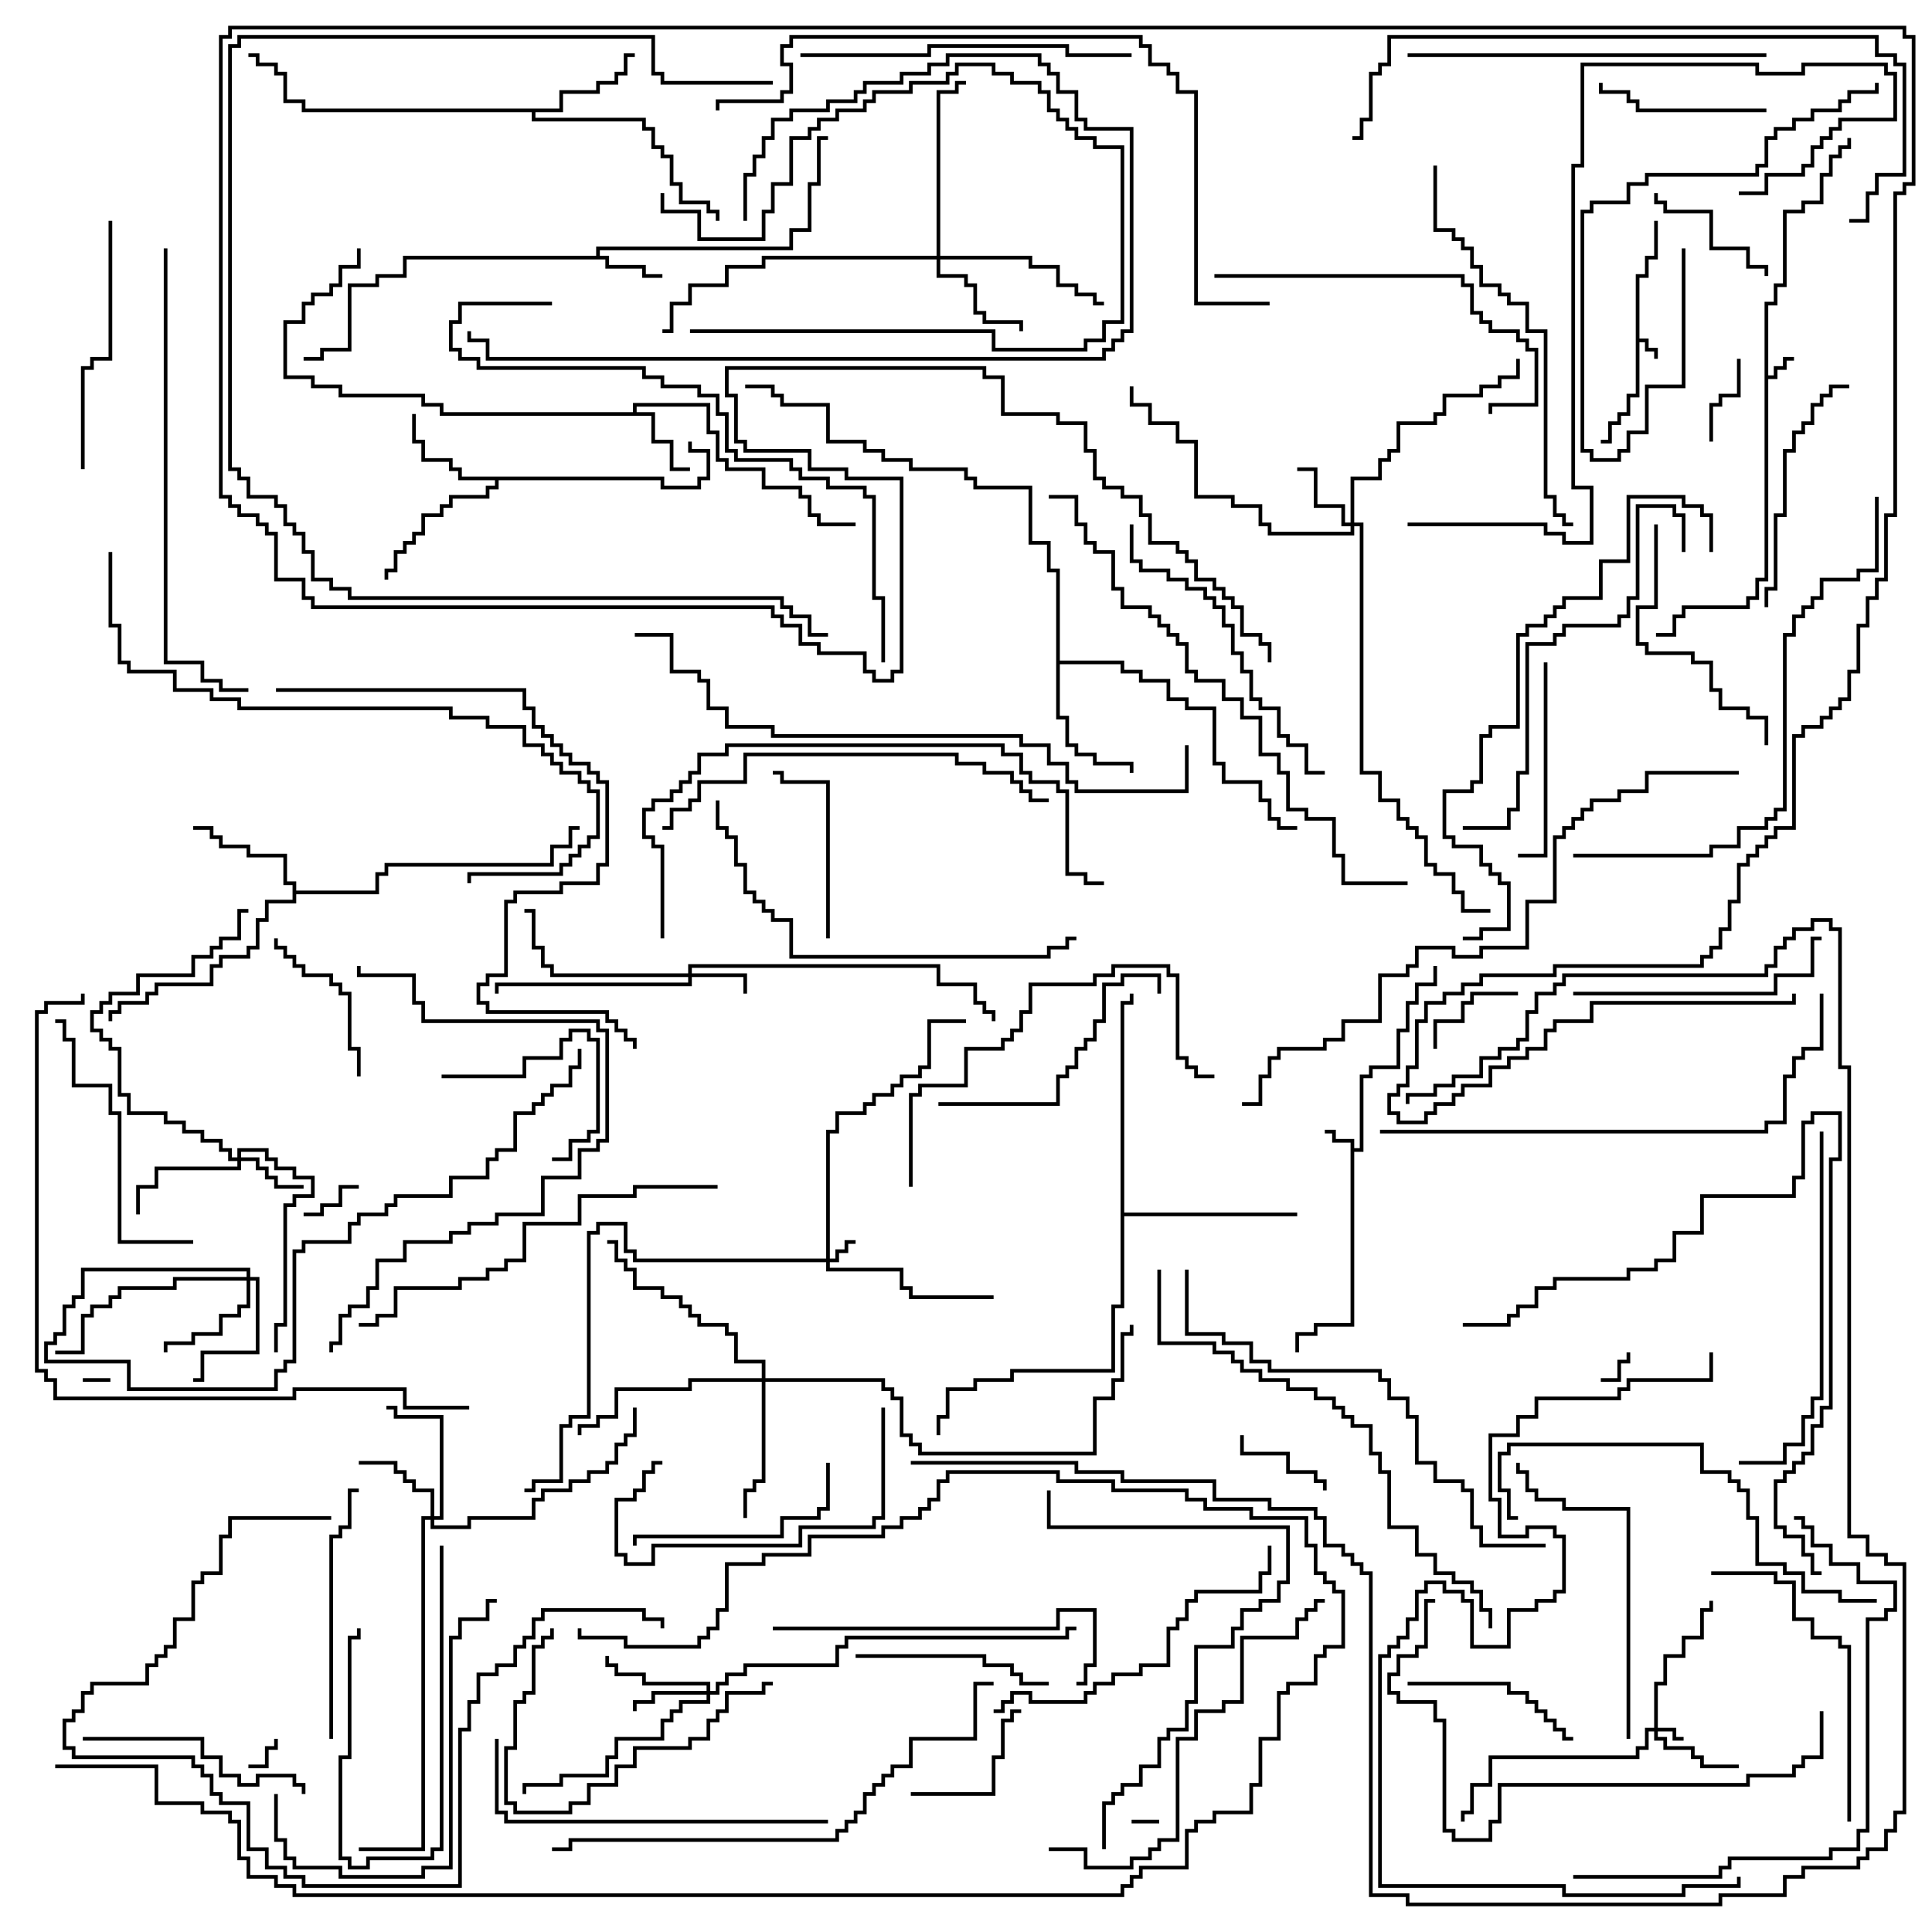 <svg version="1.1" width="105" height="105" xmlns="http://www.w3.org/2000/svg"><path d="M88.9,14.9L89.4,14.9L89.4,13.9L89.9,13.9L89.9,12L90.1,12L90.1,14.1L89.6,14.1L89.6,15.1L89.1,15.1L89.1,18.4L89.6,18.4L89.6,18.9L90.1,18.9L90.1,19.5L89.9,19.5L89.9,19.1L89.4,19.1L89.4,18.6L89.1,18.6L89.1,21.6L88.6,21.6L88.6,22.6L88.1,22.6L88.1,23.1L87.6,23.1L87.6,24.1L87,24.1L87,23.9L87.4,23.9L87.4,22.9L87.9,22.9L87.9,22.4L88.4,22.4L88.4,21.4L88.9,21.4z" stroke="none"/><path d="M95.9,16.4L96.4,16.4L96.4,15.4L96.9,15.4L96.9,11.4L97.9,11.4L97.9,10.9L98.9,10.9L98.9,9.4L99.4,9.4L99.4,8.4L99.9,8.4L99.9,7.9L100.4,7.9L100.4,7.5L100.6,7.5L100.6,8.1L100.1,8.1L100.1,8.6L99.6,8.6L99.6,9.6L99.1,9.6L99.1,11.1L98.1,11.1L98.1,11.6L97.1,11.6L97.1,15.6L96.6,15.6L96.6,16.6L96.1,16.6L96.1,20.4L96.4,20.4L96.4,19.9L96.9,19.9L96.9,19.4L97.5,19.4L97.5,19.6L97.1,19.6L97.1,20.1L96.6,20.1L96.6,20.6L96.1,20.6L96.1,31.6L95.6,31.6L95.6,32.6L95.1,32.6L95.1,33.1L91.6,33.1L91.6,33.6L91.1,33.6L91.1,34.6L90,34.6L90,34.4L90.9,34.4L90.9,33.4L91.4,33.4L91.4,32.9L94.9,32.9L94.9,32.4L95.4,32.4L95.4,31.4L95.9,31.4z" stroke="none"/><path d="M73.4,62.1L72.4,62.1L72.4,61.6L72,61.6L72,61.4L72.6,61.4L72.6,61.9L73.6,61.9L73.6,62.4L73.9,62.4L73.9,58.4L74.4,58.4L74.4,57.9L75.9,57.9L75.9,55.9L76.4,55.9L76.4,54.4L76.9,54.4L76.9,53.4L77.9,53.4L77.9,52.5L78.1,52.5L78.1,53.6L77.1,53.6L77.1,54.6L76.6,54.6L76.6,56.1L76.1,56.1L76.1,58.1L74.6,58.1L74.6,58.6L74.1,58.6L74.1,62.6L73.6,62.6L73.6,72.1L71.6,72.1L71.6,72.6L70.6,72.6L70.6,73.5L70.4,73.5L70.4,72.4L71.4,72.4L71.4,71.9L73.4,71.9z" stroke="none"/><path d="M32.4,13.9L32.4,13.4L42.9,13.4L42.9,12.4L43.9,12.4L43.9,9.9L44.4,9.9L44.4,7.4L45,7.4L45,7.6L44.6,7.6L44.6,10.1L44.1,10.1L44.1,12.6L43.1,12.6L43.1,13.6L32.6,13.6L32.6,13.9L33.1,13.9L33.1,14.4L35.1,14.4L35.1,14.9L36,14.9L36,15.1L34.9,15.1L34.9,14.6L32.9,14.6L32.9,14.1L22.1,14.1L22.1,15.1L20.6,15.1L20.6,15.6L19.1,15.6L19.1,19.1L17.6,19.1L17.6,19.6L16.5,19.6L16.5,19.4L17.4,19.4L17.4,18.9L18.9,18.9L18.9,15.4L20.4,15.4L20.4,14.9L21.9,14.9L21.9,13.9z" stroke="none"/><path d="M34.4,22.4L34.4,21.9L38.6,21.9L38.6,23.4L39.1,23.4L39.1,24.9L39.6,24.9L39.6,25.4L41.6,25.4L41.6,26.4L43.6,26.4L43.6,26.9L44.1,26.9L44.1,27.9L44.6,27.9L44.6,28.4L46.5,28.4L46.5,28.6L44.4,28.6L44.4,28.1L43.9,28.1L43.9,27.1L43.4,27.1L43.4,26.6L41.4,26.6L41.4,25.6L39.4,25.6L39.4,25.1L38.9,25.1L38.9,23.6L38.4,23.6L38.4,22.1L34.6,22.1L34.6,22.4L35.6,22.4L35.6,23.9L36.6,23.9L36.6,25.4L37.5,25.4L37.5,25.6L36.4,25.6L36.4,24.1L35.4,24.1L35.4,22.6L23.9,22.6L23.9,22.1L22.9,22.1L22.9,21.6L18.4,21.6L18.4,21.1L16.9,21.1L16.9,20.6L15.4,20.6L15.4,17.4L16.4,17.4L16.4,16.4L16.9,16.4L16.9,15.9L17.9,15.9L17.9,15.4L18.4,15.4L18.4,14.4L19.4,14.4L19.4,13.5L19.6,13.5L19.6,14.6L18.6,14.6L18.6,15.6L18.1,15.6L18.1,16.1L17.1,16.1L17.1,16.6L16.6,16.6L16.6,17.6L15.6,17.6L15.6,20.4L17.1,20.4L17.1,20.9L18.6,20.9L18.6,21.4L23.1,21.4L23.1,21.9L24.1,21.9L24.1,22.4z" stroke="none"/><path d="M36.1,25.9L36.1,26.4L37.9,26.4L37.9,25.9L38.4,25.9L38.4,24.6L37.4,24.6L37.4,24L37.6,24L37.6,24.4L38.6,24.4L38.6,26.1L38.1,26.1L38.1,26.6L35.9,26.6L35.9,26.1L27.1,26.1L27.1,26.6L26.6,26.6L26.6,27.1L24.6,27.1L24.6,27.6L24.1,27.6L24.1,28.1L23.1,28.1L23.1,29.1L22.6,29.1L22.6,29.6L22.1,29.6L22.1,30.1L21.6,30.1L21.6,31.1L21.1,31.1L21.1,31.5L20.9,31.5L20.9,30.9L21.4,30.9L21.4,29.9L21.9,29.9L21.9,29.4L22.4,29.4L22.4,28.9L22.9,28.9L22.9,27.9L23.9,27.9L23.9,27.4L24.4,27.4L24.4,26.9L26.4,26.9L26.4,26.4L26.9,26.4L26.9,26.1L24.9,26.1L24.9,25.6L24.4,25.6L24.4,25.1L22.9,25.1L22.9,24.1L22.4,24.1L22.4,22.5L22.6,22.5L22.6,23.9L23.1,23.9L23.1,24.9L24.6,24.9L24.6,25.4L25.1,25.4L25.1,25.9z" stroke="none"/><path d="M30.4,5.9L30.4,4.9L32.4,4.9L32.4,4.4L33.4,4.4L33.4,3.9L33.9,3.9L33.9,2.9L34.5,2.9L34.5,3.1L34.1,3.1L34.1,4.1L33.6,4.1L33.6,4.6L32.6,4.6L32.6,5.1L30.6,5.1L30.6,6.1L29.1,6.1L29.1,6.4L35.1,6.4L35.1,6.9L35.6,6.9L35.6,7.9L36.1,7.9L36.1,8.4L36.6,8.4L36.6,9.9L37.1,9.9L37.1,10.9L38.6,10.9L38.6,11.4L39.1,11.4L39.1,12L38.9,12L38.9,11.6L38.4,11.6L38.4,11.1L36.9,11.1L36.9,10.1L36.4,10.1L36.4,8.6L35.9,8.6L35.9,8.1L35.4,8.1L35.4,7.1L34.9,7.1L34.9,6.6L28.9,6.6L28.9,6.1L16.4,6.1L16.4,5.6L15.4,5.6L15.4,4.1L14.9,4.1L14.9,3.6L13.9,3.6L13.9,3.1L13.5,3.1L13.5,2.9L14.1,2.9L14.1,3.4L15.1,3.4L15.1,3.9L15.6,3.9L15.6,5.4L16.6,5.4L16.6,5.9z" stroke="none"/><path d="M15.9,48.1L15.4,48.1L15.4,46.6L13.4,46.6L13.4,46.1L11.9,46.1L11.9,45.6L11.4,45.6L11.4,45.1L10.5,45.1L10.5,44.9L11.6,44.9L11.6,45.4L12.1,45.4L12.1,45.9L13.6,45.9L13.6,46.4L15.6,46.4L15.6,47.9L16.1,47.9L16.1,48.4L20.4,48.4L20.4,47.4L20.9,47.4L20.9,46.9L29.9,46.9L29.9,45.9L30.9,45.9L30.9,44.9L31.5,44.9L31.5,45.1L31.1,45.1L31.1,46.1L30.1,46.1L30.1,47.1L21.1,47.1L21.1,47.6L20.6,47.6L20.6,48.6L16.1,48.6L16.1,49.1L14.6,49.1L14.6,50.1L14.1,50.1L14.1,51.6L13.6,51.6L13.6,52.1L12.1,52.1L12.1,52.6L11.6,52.6L11.6,53.6L8.6,53.6L8.6,54.1L8.1,54.1L8.1,54.6L6.6,54.6L6.6,55.1L6.1,55.1L6.1,55.5L5.9,55.5L5.9,54.9L6.4,54.9L6.4,54.4L7.9,54.4L7.9,53.9L8.4,53.9L8.4,53.4L11.4,53.4L11.4,52.4L11.9,52.4L11.9,51.9L13.4,51.9L13.4,51.4L13.9,51.4L13.9,49.9L14.4,49.9L14.4,48.9L15.9,48.9z" stroke="none"/><path d="M57.4,31.1L56.9,31.1L56.9,29.6L55.9,29.6L55.9,26.6L52.9,26.6L52.9,26.1L52.4,26.1L52.4,25.6L49.4,25.6L49.4,25.1L47.9,25.1L47.9,24.6L46.9,24.6L46.9,24.1L44.9,24.1L44.9,22.1L42.4,22.1L42.4,21.6L41.9,21.6L41.9,21.1L40.5,21.1L40.5,20.9L42.1,20.9L42.1,21.4L42.6,21.4L42.6,21.9L45.1,21.9L45.1,23.9L47.1,23.9L47.1,24.4L48.1,24.4L48.1,24.9L49.6,24.9L49.6,25.4L52.6,25.4L52.6,25.9L53.1,25.9L53.1,26.4L56.1,26.4L56.1,29.4L57.1,29.4L57.1,30.9L57.6,30.9L57.6,35.9L61.1,35.9L61.1,36.4L62.1,36.4L62.1,36.9L63.6,36.9L63.6,37.9L64.6,37.9L64.6,38.4L66.1,38.4L66.1,41.4L66.6,41.4L66.6,42.4L68.6,42.4L68.6,43.4L69.1,43.4L69.1,44.4L69.6,44.4L69.6,44.9L70.5,44.9L70.5,45.1L69.4,45.1L69.4,44.6L68.9,44.6L68.9,43.6L68.4,43.6L68.4,42.6L66.4,42.6L66.4,41.6L65.9,41.6L65.9,38.6L64.4,38.6L64.4,38.1L63.4,38.1L63.4,37.1L61.9,37.1L61.9,36.6L60.9,36.6L60.9,36.1L57.6,36.1L57.6,38.9L58.1,38.9L58.1,40.4L58.6,40.4L58.6,40.9L59.6,40.9L59.6,41.4L61.6,41.4L61.6,42L61.4,42L61.4,41.6L59.4,41.6L59.4,41.1L58.4,41.1L58.4,40.6L57.9,40.6L57.9,39.1L57.4,39.1z" stroke="none"/><path d="M60.9,54.4L61.4,54.4L61.4,54L61.6,54L61.6,54.6L61.1,54.6L61.1,65.9L70.5,65.9L70.5,66.1L61.1,66.1L61.1,71.1L60.6,71.1L60.6,74.6L55.1,74.6L55.1,75.1L53.1,75.1L53.1,75.6L51.6,75.6L51.6,77.1L51.1,77.1L51.1,78L50.9,78L50.9,76.9L51.4,76.9L51.4,75.4L52.9,75.4L52.9,74.9L54.9,74.9L54.9,74.4L60.4,74.4L60.4,70.9L60.9,70.9z" stroke="none"/><path d="M89.9,93.9L89.9,91.4L90.4,91.4L90.4,89.9L91.4,89.9L91.4,88.9L92.4,88.9L92.4,87.4L92.9,87.4L92.9,87L93.1,87L93.1,87.6L92.6,87.6L92.6,89.1L91.6,89.1L91.6,90.1L90.6,90.1L90.6,91.6L90.1,91.6L90.1,93.9L91.1,93.9L91.1,94.4L91.5,94.4L91.5,94.6L90.9,94.6L90.9,94.1L90.1,94.1L90.1,94.4L90.6,94.4L90.6,94.9L92.1,94.9L92.1,95.4L92.6,95.4L92.6,95.9L94.5,95.9L94.5,96.1L92.4,96.1L92.4,95.6L91.9,95.6L91.9,95.1L90.4,95.1L90.4,94.6L89.9,94.6L89.9,94.1L89.6,94.1L89.6,95.1L89.1,95.1L89.1,95.6L81.1,95.6L81.1,97.1L80.1,97.1L80.1,98.6L79.6,98.6L79.6,99L79.4,99L79.4,98.4L79.9,98.4L79.9,96.9L80.9,96.9L80.9,95.4L88.9,95.4L88.9,94.9L89.4,94.9L89.4,93.9z" stroke="none"/><path d="M44.9,68.4L44.9,61.4L45.4,61.4L45.4,60.4L46.9,60.4L46.9,59.9L47.4,59.9L47.4,59.4L48.4,59.4L48.4,58.9L48.9,58.9L48.9,58.4L49.9,58.4L49.9,57.9L50.4,57.9L50.4,55.4L52.5,55.4L52.5,55.6L50.6,55.6L50.6,58.1L50.1,58.1L50.1,58.6L49.1,58.6L49.1,59.1L48.6,59.1L48.6,59.6L47.6,59.6L47.6,60.1L47.1,60.1L47.1,60.6L45.6,60.6L45.6,61.6L45.1,61.6L45.1,68.4L45.4,68.4L45.4,67.9L45.9,67.9L45.9,67.4L46.5,67.4L46.5,67.6L46.1,67.6L46.1,68.1L45.6,68.1L45.6,68.6L45.1,68.6L45.1,68.9L49.1,68.9L49.1,69.9L49.6,69.9L49.6,70.4L54,70.4L54,70.6L49.4,70.6L49.4,70.1L48.9,70.1L48.9,69.1L44.9,69.1L44.9,68.6L34.4,68.6L34.4,68.1L33.9,68.1L33.9,66.6L32.6,66.6L32.6,67.1L32.1,67.1L32.1,77.1L31.1,77.1L31.1,77.6L30.6,77.6L30.6,80.6L29.1,80.6L29.1,81.1L28.5,81.1L28.5,80.9L28.9,80.9L28.9,80.4L30.4,80.4L30.4,77.4L30.9,77.4L30.9,76.9L31.9,76.9L31.9,66.9L32.4,66.9L32.4,66.4L34.1,66.4L34.1,67.9L34.6,67.9L34.6,68.4z" stroke="none"/><path d="M37.4,52.9L37.4,52.4L51.1,52.4L51.1,53.4L53.1,53.4L53.1,54.4L53.6,54.4L53.6,54.9L54.1,54.9L54.1,55.5L53.9,55.5L53.9,55.1L53.4,55.1L53.4,54.6L52.9,54.6L52.9,53.6L50.9,53.6L50.9,52.6L37.6,52.6L37.6,52.9L40.6,52.9L40.6,54L40.4,54L40.4,53.1L37.6,53.1L37.6,53.6L27.1,53.6L27.1,54L26.9,54L26.9,53.4L37.4,53.4L37.4,53.1L29.9,53.1L29.9,52.6L29.4,52.6L29.4,51.6L28.9,51.6L28.9,49.6L28.5,49.6L28.5,49.4L29.1,49.4L29.1,51.4L29.6,51.4L29.6,52.4L30.1,52.4L30.1,52.9z" stroke="none"/><path d="M12.9,62.9L12.9,62.4L14.6,62.4L14.6,62.9L15.1,62.9L15.1,63.4L16.1,63.4L16.1,63.9L17.1,63.9L17.1,65.1L16.1,65.1L16.1,65.6L15.6,65.6L15.6,72.1L15.1,72.1L15.1,73.5L14.9,73.5L14.9,71.9L15.4,71.9L15.4,65.4L15.9,65.4L15.9,64.9L16.9,64.9L16.9,64.1L15.9,64.1L15.9,63.6L14.9,63.6L14.9,63.1L14.4,63.1L14.4,62.6L13.1,62.6L13.1,62.9L14.1,62.9L14.1,63.4L14.6,63.4L14.6,63.9L15.1,63.9L15.1,64.4L16.5,64.4L16.5,64.6L14.9,64.6L14.9,64.1L14.4,64.1L14.4,63.6L13.9,63.6L13.9,63.1L13.1,63.1L13.1,63.6L8.6,63.6L8.6,64.6L7.6,64.6L7.6,66L7.4,66L7.4,64.4L8.4,64.4L8.4,63.4L12.9,63.4L12.9,63.1L12.4,63.1L12.4,62.6L11.9,62.6L11.9,62.1L10.9,62.1L10.9,61.6L9.9,61.6L9.9,61.1L8.9,61.1L8.9,60.6L6.9,60.6L6.9,59.6L6.4,59.6L6.4,57.1L5.9,57.1L5.9,56.6L5.4,56.6L5.4,56.1L4.9,56.1L4.9,54.9L5.4,54.9L5.4,54.4L5.9,54.4L5.9,53.9L7.4,53.9L7.4,52.9L10.4,52.9L10.4,51.9L11.4,51.9L11.4,51.4L11.9,51.4L11.9,50.9L12.9,50.9L12.9,49.4L13.5,49.4L13.5,49.6L13.1,49.6L13.1,51.1L12.1,51.1L12.1,51.6L11.6,51.6L11.6,52.1L10.6,52.1L10.6,53.1L7.6,53.1L7.6,54.1L6.1,54.1L6.1,54.6L5.6,54.6L5.6,55.1L5.1,55.1L5.1,55.9L5.6,55.9L5.6,56.4L6.1,56.4L6.1,56.9L6.6,56.9L6.6,59.4L7.1,59.4L7.1,60.4L9.1,60.4L9.1,60.9L10.1,60.9L10.1,61.4L11.1,61.4L11.1,61.9L12.1,61.9L12.1,62.4L12.6,62.4L12.6,62.9z" stroke="none"/><path d="M38.4,91.9L38.4,91.6L34.9,91.6L34.9,91.1L33.4,91.1L33.4,90.6L32.9,90.6L32.9,90L33.1,90L33.1,90.4L33.6,90.4L33.6,90.9L35.1,90.9L35.1,91.4L38.6,91.4L38.6,91.9L38.9,91.9L38.9,91.4L39.4,91.4L39.4,90.9L40.4,90.9L40.4,90.4L45.4,90.4L45.4,89.4L45.9,89.4L45.9,88.9L57.9,88.9L57.9,88.4L58.5,88.4L58.5,88.6L58.1,88.6L58.1,89.1L46.1,89.1L46.1,89.6L45.6,89.6L45.6,90.6L40.6,90.6L40.6,91.1L39.6,91.1L39.6,91.6L39.1,91.6L39.1,92.1L38.6,92.1L38.6,92.6L37.1,92.6L37.1,93.1L36.6,93.1L36.6,93.6L36.1,93.6L36.1,94.6L33.6,94.6L33.6,95.6L33.1,95.6L33.1,96.6L30.6,96.6L30.6,97.1L28.6,97.1L28.6,97.5L28.4,97.5L28.4,96.9L30.4,96.9L30.4,96.4L32.9,96.4L32.9,95.4L33.4,95.4L33.4,94.4L35.9,94.4L35.9,93.4L36.4,93.4L36.4,92.9L36.9,92.9L36.9,92.4L38.4,92.4L38.4,92.1L35.6,92.1L35.6,92.6L34.6,92.6L34.6,93L34.4,93L34.4,92.4L35.4,92.4L35.4,91.9z" stroke="none"/><path d="M73.4,28.4L73.4,25.9L74.9,25.9L74.9,24.9L75.4,24.9L75.4,24.4L75.9,24.4L75.9,22.9L77.9,22.9L77.9,22.4L78.4,22.4L78.4,21.4L80.4,21.4L80.4,20.9L81.4,20.9L81.4,20.4L82.4,20.4L82.4,19.5L82.6,19.5L82.6,20.6L81.6,20.6L81.6,21.1L80.6,21.1L80.6,21.6L78.6,21.6L78.6,22.6L78.1,22.6L78.1,23.1L76.1,23.1L76.1,24.6L75.6,24.6L75.6,25.1L75.1,25.1L75.1,26.1L73.6,26.1L73.6,28.4L74.1,28.4L74.1,41.9L75.1,41.9L75.1,43.4L76.1,43.4L76.1,44.4L76.6,44.4L76.6,44.9L77.1,44.9L77.1,45.4L77.6,45.4L77.6,46.9L78.1,46.9L78.1,47.4L79.1,47.4L79.1,48.4L79.6,48.4L79.6,49.4L81,49.4L81,49.6L79.4,49.6L79.4,48.6L78.9,48.6L78.9,47.6L77.9,47.6L77.9,47.1L77.4,47.1L77.4,45.6L76.9,45.6L76.9,45.1L76.4,45.1L76.4,44.6L75.9,44.6L75.9,43.6L74.9,43.6L74.9,42.1L73.9,42.1L73.9,28.6L73.6,28.6L73.6,29.1L68.9,29.1L68.9,28.6L68.4,28.6L68.4,27.6L66.9,27.6L66.9,27.1L64.9,27.1L64.9,24.1L63.9,24.1L63.9,23.1L62.4,23.1L62.4,22.1L61.4,22.1L61.4,21L61.6,21L61.6,21.9L62.6,21.9L62.6,22.9L64.1,22.9L64.1,23.9L65.1,23.9L65.1,26.9L67.1,26.9L67.1,27.4L68.6,27.4L68.6,28.4L69.1,28.4L69.1,28.9L73.4,28.9L73.4,28.6L72.9,28.6L72.9,27.6L71.4,27.6L71.4,25.6L70.5,25.6L70.5,25.4L71.6,25.4L71.6,27.4L73.1,27.4L73.1,28.4z" stroke="none"/><path d="M23.4,82.4L23.4,81.1L22.4,81.1L22.4,80.6L21.9,80.6L21.9,80.1L21.4,80.1L21.4,79.6L19.5,79.6L19.5,79.4L21.6,79.4L21.6,79.9L22.1,79.9L22.1,80.4L22.6,80.4L22.6,80.9L23.6,80.9L23.6,82.4L23.9,82.4L23.9,77.1L21.4,77.1L21.4,76.6L21,76.6L21,76.4L21.6,76.4L21.6,76.9L24.1,76.9L24.1,82.6L23.6,82.6L23.6,82.9L25.4,82.9L25.4,82.4L28.9,82.4L28.9,81.4L29.4,81.4L29.4,80.9L30.9,80.9L30.9,80.4L31.9,80.4L31.9,79.9L32.9,79.9L32.9,79.4L33.4,79.4L33.4,78.4L33.9,78.4L33.9,77.9L34.4,77.9L34.4,76.5L34.6,76.5L34.6,78.1L34.1,78.1L34.1,78.6L33.6,78.6L33.6,79.6L33.1,79.6L33.1,80.1L32.1,80.1L32.1,80.6L31.1,80.6L31.1,81.1L29.6,81.1L29.6,81.6L29.1,81.6L29.1,82.6L25.6,82.6L25.6,83.1L23.4,83.1L23.4,82.6L23.1,82.6L23.1,100.6L19.5,100.6L19.5,100.4L22.9,100.4L22.9,82.4z" stroke="none"/><path d="M13.4,69.4L13.4,69.1L4.6,69.1L4.6,70.6L4.1,70.6L4.1,71.1L3.6,71.1L3.6,72.6L3.1,72.6L3.1,73.1L2.6,73.1L2.6,73.9L7.1,73.9L7.1,75.4L14.9,75.4L14.9,74.4L15.4,74.4L15.4,73.9L15.9,73.9L15.9,67.9L16.4,67.9L16.4,67.4L18.9,67.4L18.9,66.4L19.4,66.4L19.4,65.9L20.9,65.9L20.9,65.4L21.4,65.4L21.4,64.9L24.4,64.9L24.4,63.9L26.4,63.9L26.4,62.9L26.9,62.9L26.9,62.4L27.9,62.4L27.9,60.4L28.9,60.4L28.9,59.9L29.4,59.9L29.4,59.4L29.9,59.4L29.9,58.9L30.9,58.9L30.9,57.9L31.4,57.9L31.4,57L31.6,57L31.6,58.1L31.1,58.1L31.1,59.1L30.1,59.1L30.1,59.6L29.6,59.6L29.6,60.1L29.1,60.1L29.1,60.6L28.1,60.6L28.1,62.6L27.1,62.6L27.1,63.1L26.6,63.1L26.6,64.1L24.6,64.1L24.6,65.1L21.6,65.1L21.6,65.6L21.1,65.6L21.1,66.1L19.6,66.1L19.6,66.6L19.1,66.6L19.1,67.6L16.6,67.6L16.6,68.1L16.1,68.1L16.1,74.1L15.6,74.1L15.6,74.6L15.1,74.6L15.1,75.6L6.9,75.6L6.9,74.1L2.4,74.1L2.4,72.9L2.9,72.9L2.9,72.4L3.4,72.4L3.4,70.9L3.9,70.9L3.9,70.4L4.4,70.4L4.4,68.9L13.6,68.9L13.6,69.4L14.1,69.4L14.1,73.6L11.1,73.6L11.1,75.1L10.5,75.1L10.5,74.9L10.9,74.9L10.9,73.4L13.9,73.4L13.9,69.6L13.6,69.6L13.6,71.1L13.1,71.1L13.1,71.6L12.1,71.6L12.1,72.6L10.6,72.6L10.6,73.1L9.1,73.1L9.1,73.5L8.9,73.5L8.9,72.9L10.4,72.9L10.4,72.4L11.9,72.4L11.9,71.4L12.9,71.4L12.9,70.9L13.4,70.9L13.4,69.6L9.6,69.6L9.6,70.1L6.6,70.1L6.6,70.6L6.1,70.6L6.1,71.1L5.1,71.1L5.1,71.6L4.6,71.6L4.6,73.6L3,73.6L3,73.4L4.4,73.4L4.4,71.4L4.9,71.4L4.9,70.9L5.9,70.9L5.9,70.4L6.4,70.4L6.4,69.9L9.4,69.9L9.4,69.4z" stroke="none"/><path d="M50.9,13.9L50.9,4.9L51.9,4.9L51.9,4.4L52.5,4.4L52.5,4.6L52.1,4.6L52.1,5.1L51.1,5.1L51.1,13.9L56.1,13.9L56.1,14.4L57.6,14.4L57.6,15.4L58.6,15.4L58.6,15.9L59.6,15.9L59.6,16.4L60,16.4L60,16.6L59.4,16.6L59.4,16.1L58.4,16.1L58.4,15.6L57.4,15.6L57.4,14.6L55.9,14.6L55.9,14.1L51.1,14.1L51.1,14.9L52.6,14.9L52.6,15.4L53.1,15.4L53.1,16.9L53.6,16.9L53.6,17.4L55.6,17.4L55.6,18L55.4,18L55.4,17.6L53.4,17.6L53.4,17.1L52.9,17.1L52.9,15.6L52.4,15.6L52.4,15.1L50.9,15.1L50.9,14.1L41.6,14.1L41.6,14.6L39.6,14.6L39.6,15.6L37.6,15.6L37.6,16.6L36.6,16.6L36.6,18.1L36,18.1L36,17.9L36.4,17.9L36.4,16.4L37.4,16.4L37.4,15.4L39.4,15.4L39.4,14.4L41.4,14.4L41.4,13.9z" stroke="none"/><path d="M41.4,74.9L41.4,74.1L39.9,74.1L39.9,72.6L39.4,72.6L39.4,72.1L37.9,72.1L37.9,71.6L37.4,71.6L37.4,71.1L36.9,71.1L36.9,70.6L35.9,70.6L35.9,70.1L34.4,70.1L34.4,69.1L33.9,69.1L33.9,68.6L33.4,68.6L33.4,67.6L33,67.6L33,67.4L33.6,67.4L33.6,68.4L34.1,68.4L34.1,68.9L34.6,68.9L34.6,69.9L36.1,69.9L36.1,70.4L37.1,70.4L37.1,70.9L37.6,70.9L37.6,71.4L38.1,71.4L38.1,71.9L39.6,71.9L39.6,72.4L40.1,72.4L40.1,73.9L41.6,73.9L41.6,74.9L48.1,74.9L48.1,75.4L48.6,75.4L48.6,75.9L49.1,75.9L49.1,77.9L49.6,77.9L49.6,78.4L50.1,78.4L50.1,78.9L59.4,78.9L59.4,75.9L60.4,75.9L60.4,74.9L60.9,74.9L60.9,72.4L61.4,72.4L61.4,72L61.6,72L61.6,72.6L61.1,72.6L61.1,75.1L60.6,75.1L60.6,76.1L59.6,76.1L59.6,79.1L49.9,79.1L49.9,78.6L49.4,78.6L49.4,78.1L48.9,78.1L48.9,76.1L48.4,76.1L48.4,75.6L47.9,75.6L47.9,75.1L41.6,75.1L41.6,80.6L41.1,80.6L41.1,81.1L40.6,81.1L40.6,82.5L40.4,82.5L40.4,80.9L40.9,80.9L40.9,80.4L41.4,80.4L41.4,75.1L37.6,75.1L37.6,75.6L33.6,75.6L33.6,77.1L32.6,77.1L32.6,77.6L31.6,77.6L31.6,78L31.4,78L31.4,77.4L32.4,77.4L32.4,76.9L33.4,76.9L33.4,75.4L37.4,75.4L37.4,74.9z" stroke="none"/><path d="M63,98.9L63,99.1L61.5,99.1L61.5,98.9z" stroke="none"/><path d="M6,74.9L6,75.1L4.5,75.1L4.5,74.9z" stroke="none"/><path d="M87,75.1L87,74.9L87.9,74.9L87.9,73.9L88.4,73.9L88.4,73.5L88.6,73.5L88.6,74.1L88.1,74.1L88.1,75.1z" stroke="none"/><path d="M13.5,96.1L13.5,95.9L14.4,95.9L14.4,94.9L14.9,94.9L14.9,94.5L15.1,94.5L15.1,95.1L14.6,95.1L14.6,96.1z" stroke="none"/><path d="M16.5,66.1L16.5,65.9L17.4,65.9L17.4,65.4L18.4,65.4L18.4,64.4L19.5,64.4L19.5,64.6L18.6,64.6L18.6,65.6L17.6,65.6L17.6,66.1z" stroke="none"/><path d="M94.4,19.5L94.6,19.5L94.6,21.6L93.6,21.6L93.6,22.1L93.1,22.1L93.1,24L92.9,24L92.9,21.9L93.4,21.9L93.4,21.4L94.4,21.4z" stroke="none"/><path d="M72.1,81L71.9,81L71.9,80.6L71.4,80.6L71.4,80.1L69.9,80.1L69.9,79.1L67.4,79.1L67.4,78L67.6,78L67.6,78.9L70.1,78.9L70.1,79.9L71.6,79.9L71.6,80.4L72.1,80.4z" stroke="none"/><path d="M82.5,53.9L82.5,54.1L80.1,54.1L80.1,54.6L79.6,54.6L79.6,55.6L78.1,55.6L78.1,57L77.9,57L77.9,55.4L79.4,55.4L79.4,54.4L79.9,54.4L79.9,53.9z" stroke="none"/><path d="M23.9,84L24.1,84L24.1,100.6L23.6,100.6L23.6,101.1L20.1,101.1L20.1,101.6L18.9,101.6L18.9,101.1L18.4,101.1L18.4,95.4L18.9,95.4L18.9,88.9L19.4,88.9L19.4,88.5L19.6,88.5L19.6,89.1L19.1,89.1L19.1,95.6L18.6,95.6L18.6,100.9L19.1,100.9L19.1,101.4L19.9,101.4L19.9,100.9L23.4,100.9L23.4,100.4L23.9,100.4z" stroke="none"/><path d="M49.5,97.6L49.5,97.4L53.9,97.4L53.9,95.4L54.4,95.4L54.4,93.4L54.9,93.4L54.9,92.9L55.5,92.9L55.5,93.1L55.1,93.1L55.1,93.6L54.6,93.6L54.6,95.6L54.1,95.6L54.1,97.6z" stroke="none"/><path d="M96.1,15L95.9,15L95.9,14.6L94.9,14.6L94.9,13.6L92.9,13.6L92.9,11.6L90.4,11.6L90.4,11.1L89.9,11.1L89.9,10.5L90.1,10.5L90.1,10.9L90.6,10.9L90.6,11.4L93.1,11.4L93.1,13.4L95.1,13.4L95.1,14.4L96.1,14.4z" stroke="none"/><path d="M24,58.6L24,58.4L28.4,58.4L28.4,57.4L30.4,57.4L30.4,56.4L30.9,56.4L30.9,55.9L32.1,55.9L32.1,56.4L32.6,56.4L32.6,61.6L32.1,61.6L32.1,62.1L31.1,62.1L31.1,63.1L30,63.1L30,62.9L30.9,62.9L30.9,61.9L31.9,61.9L31.9,61.4L32.4,61.4L32.4,56.6L31.9,56.6L31.9,56.1L31.1,56.1L31.1,56.6L30.6,56.6L30.6,57.6L28.6,57.6L28.6,58.6z" stroke="none"/><path d="M37.5,18.1L37.5,17.9L54.1,17.9L54.1,18.9L58.9,18.9L58.9,18.4L59.9,18.4L59.9,17.4L60.9,17.4L60.9,8.1L59.4,8.1L59.4,7.6L58.4,7.6L58.4,7.1L57.9,7.1L57.9,6.6L57.4,6.6L57.4,6.1L56.9,6.1L56.9,5.1L56.4,5.1L56.4,4.6L54.9,4.6L54.9,4.1L53.9,4.1L53.9,3.6L52.1,3.6L52.1,4.1L51.6,4.1L51.6,4.6L49.6,4.6L49.6,5.1L47.6,5.1L47.6,5.6L47.1,5.6L47.1,6.1L45.6,6.1L45.6,6.6L44.6,6.6L44.6,7.1L44.1,7.1L44.1,7.6L43.1,7.6L43.1,10.1L42.1,10.1L42.1,11.6L41.6,11.6L41.6,13.1L37.9,13.1L37.9,11.6L35.9,11.6L35.9,10.5L36.1,10.5L36.1,11.4L38.1,11.4L38.1,12.9L41.4,12.9L41.4,11.4L41.9,11.4L41.9,9.9L42.9,9.9L42.9,7.4L43.9,7.4L43.9,6.9L44.4,6.9L44.4,6.4L45.4,6.4L45.4,5.9L46.9,5.9L46.9,5.4L47.4,5.4L47.4,4.9L49.4,4.9L49.4,4.4L51.4,4.4L51.4,3.9L51.9,3.9L51.9,3.4L54.1,3.4L54.1,3.9L55.1,3.9L55.1,4.4L56.6,4.4L56.6,4.9L57.1,4.9L57.1,5.9L57.6,5.9L57.6,6.4L58.1,6.4L58.1,6.9L58.6,6.9L58.6,7.4L59.6,7.4L59.6,7.9L61.1,7.9L61.1,17.6L60.1,17.6L60.1,18.6L59.1,18.6L59.1,19.1L53.9,19.1L53.9,18.1z" stroke="none"/><path d="M14.9,51L15.1,51L15.1,51.4L15.6,51.4L15.6,51.9L16.1,51.9L16.1,52.4L16.6,52.4L16.6,52.9L18.1,52.9L18.1,53.4L18.6,53.4L18.6,53.9L19.1,53.9L19.1,56.9L19.6,56.9L19.6,58.5L19.4,58.5L19.4,57.1L18.9,57.1L18.9,54.1L18.4,54.1L18.4,53.6L17.9,53.6L17.9,53.1L16.4,53.1L16.4,52.6L15.9,52.6L15.9,52.1L15.4,52.1L15.4,51.6L14.9,51.6z" stroke="none"/><path d="M96,5.9L96,6.1L88.9,6.1L88.9,5.6L88.4,5.6L88.4,5.1L86.9,5.1L86.9,4.5L87.1,4.5L87.1,4.9L88.6,4.9L88.6,5.4L89.1,5.4L89.1,5.9z" stroke="none"/><path d="M45.1,51L44.9,51L44.9,42.6L42.4,42.6L42.4,42.1L42,42.1L42,41.9L42.6,41.9L42.6,42.4L45.1,42.4z" stroke="none"/><path d="M76.5,91.6L76.5,91.4L82.1,91.4L82.1,91.9L83.1,91.9L83.1,92.4L83.6,92.4L83.6,92.9L84.1,92.9L84.1,93.4L84.6,93.4L84.6,93.9L85.1,93.9L85.1,94.4L85.5,94.4L85.5,94.6L84.9,94.6L84.9,94.1L84.4,94.1L84.4,93.6L83.9,93.6L83.9,93.1L83.4,93.1L83.4,92.6L82.9,92.6L82.9,92.1L81.9,92.1L81.9,91.6z" stroke="none"/><path d="M83.9,36L84.1,36L84.1,46.6L82.5,46.6L82.5,46.4L83.9,46.4z" stroke="none"/><path d="M46.5,90.1L46.5,89.9L53.6,89.9L53.6,90.4L55.1,90.4L55.1,90.9L55.6,90.9L55.6,91.4L57,91.4L57,91.6L55.4,91.6L55.4,91.1L54.9,91.1L54.9,90.6L53.4,90.6L53.4,90.1z" stroke="none"/><path d="M44.9,79.5L45.1,79.5L45.1,82.1L44.6,82.1L44.6,82.6L42.6,82.6L42.6,83.6L34.6,83.6L34.6,84L34.4,84L34.4,83.4L42.4,83.4L42.4,82.4L44.4,82.4L44.4,81.9L44.9,81.9z" stroke="none"/><path d="M47.9,76.5L48.1,76.5L48.1,82.6L47.6,82.6L47.6,83.1L43.6,83.1L43.6,84.1L35.6,84.1L35.6,85.1L33.9,85.1L33.9,84.6L33.4,84.6L33.4,81.4L34.4,81.4L34.4,80.9L34.9,80.9L34.9,79.9L35.4,79.9L35.4,79.4L36,79.4L36,79.6L35.6,79.6L35.6,80.1L35.1,80.1L35.1,81.1L34.6,81.1L34.6,81.6L33.6,81.6L33.6,84.4L34.1,84.4L34.1,84.9L35.4,84.9L35.4,83.9L43.4,83.9L43.4,82.9L47.4,82.9L47.4,82.4L47.9,82.4z" stroke="none"/><path d="M4.5,94.6L4.5,94.4L11.1,94.4L11.1,95.4L12.1,95.4L12.1,96.4L13.1,96.4L13.1,96.9L13.9,96.9L13.9,96.4L16.1,96.4L16.1,96.9L16.6,96.9L16.6,97.5L16.4,97.5L16.4,97.1L15.9,97.1L15.9,96.6L14.1,96.6L14.1,97.1L12.9,97.1L12.9,96.6L11.9,96.6L11.9,95.6L10.9,95.6L10.9,94.6z" stroke="none"/><path d="M42,91.4L42,91.6L41.6,91.6L41.6,92.1L39.6,92.1L39.6,93.1L39.1,93.1L39.1,93.6L38.6,93.6L38.6,94.6L37.6,94.6L37.6,95.1L34.6,95.1L34.6,96.1L33.6,96.1L33.6,97.1L32.1,97.1L32.1,98.1L31.1,98.1L31.1,98.6L27.9,98.6L27.9,98.1L27.4,98.1L27.4,94.9L27.9,94.9L27.9,92.4L28.4,92.4L28.4,91.9L28.9,91.9L28.9,89.4L29.4,89.4L29.4,88.9L29.9,88.9L29.9,88.5L30.1,88.5L30.1,89.1L29.6,89.1L29.6,89.6L29.1,89.6L29.1,92.1L28.6,92.1L28.6,92.6L28.1,92.6L28.1,95.1L27.6,95.1L27.6,97.9L28.1,97.9L28.1,98.4L30.9,98.4L30.9,97.9L31.9,97.9L31.9,96.9L33.4,96.9L33.4,95.9L34.4,95.9L34.4,94.9L37.4,94.9L37.4,94.4L38.4,94.4L38.4,93.4L38.9,93.4L38.9,92.9L39.4,92.9L39.4,91.9L41.4,91.9L41.4,91.4z" stroke="none"/><path d="M96.1,33L95.9,33L95.9,31.9L96.4,31.9L96.4,27.9L96.9,27.9L96.9,24.4L97.4,24.4L97.4,23.4L97.9,23.4L97.9,22.9L98.4,22.9L98.4,21.9L98.9,21.9L98.9,21.4L99.4,21.4L99.4,20.9L100.5,20.9L100.5,21.1L99.6,21.1L99.6,21.6L99.1,21.6L99.1,22.1L98.6,22.1L98.6,23.1L98.1,23.1L98.1,23.6L97.6,23.6L97.6,24.6L97.1,24.6L97.1,28.1L96.6,28.1L96.6,32.1L96.1,32.1z" stroke="none"/><path d="M51,60.1L51,59.9L57.4,59.9L57.4,58.4L57.9,58.4L57.9,57.9L58.4,57.9L58.4,56.9L58.9,56.9L58.9,56.4L59.4,56.4L59.4,55.4L59.9,55.4L59.9,53.4L60.9,53.4L60.9,52.9L63.1,52.9L63.1,54L62.9,54L62.9,53.1L61.1,53.1L61.1,53.6L60.1,53.6L60.1,55.6L59.6,55.6L59.6,56.6L59.1,56.6L59.1,57.1L58.6,57.1L58.6,58.1L58.1,58.1L58.1,58.6L57.6,58.6L57.6,60.1z" stroke="none"/><path d="M89.9,28.5L90.1,28.5L90.1,33.1L89.1,33.1L89.1,34.9L89.6,34.9L89.6,35.4L92.1,35.4L92.1,35.9L93.1,35.9L93.1,37.4L93.6,37.4L93.6,38.4L95.1,38.4L95.1,38.9L96.1,38.9L96.1,40.5L95.9,40.5L95.9,39.1L94.9,39.1L94.9,38.6L93.4,38.6L93.4,37.6L92.9,37.6L92.9,36.1L91.9,36.1L91.9,35.6L89.4,35.6L89.4,35.1L88.9,35.1L88.9,32.9L89.9,32.9z" stroke="none"/><path d="M4.6,25.5L4.4,25.5L4.4,19.9L4.9,19.9L4.9,19.4L5.9,19.4L5.9,12L6.1,12L6.1,19.6L5.1,19.6L5.1,20.1L4.6,20.1z" stroke="none"/><path d="M18.1,94.5L17.9,94.5L17.9,83.4L18.4,83.4L18.4,82.9L18.9,82.9L18.9,80.9L19.5,80.9L19.5,81.1L19.1,81.1L19.1,83.1L18.6,83.1L18.6,83.6L18.1,83.6z" stroke="none"/><path d="M85.5,54.1L85.5,53.9L96.4,53.9L96.4,52.9L98.4,52.9L98.4,50.9L99,50.9L99,51.1L98.6,51.1L98.6,53.1L96.6,53.1L96.6,54.1z" stroke="none"/><path d="M91.4,13.5L91.6,13.5L91.6,21.1L89.6,21.1L89.6,23.6L88.6,23.6L88.6,24.6L88.1,24.6L88.1,25.1L86.4,25.1L86.4,24.6L85.9,24.6L85.9,11.4L86.4,11.4L86.4,10.9L88.4,10.9L88.4,9.9L89.4,9.9L89.4,9.4L95.4,9.4L95.4,8.9L95.9,8.9L95.9,7.4L96.4,7.4L96.4,6.9L97.4,6.9L97.4,6.4L98.4,6.4L98.4,5.9L99.9,5.9L99.9,5.4L100.4,5.4L100.4,4.9L101.9,4.9L101.9,4.5L102.1,4.5L102.1,5.1L100.6,5.1L100.6,5.6L100.1,5.6L100.1,6.1L98.6,6.1L98.6,6.6L97.6,6.6L97.6,7.1L96.6,7.1L96.6,7.6L96.1,7.6L96.1,9.1L95.6,9.1L95.6,9.6L89.6,9.6L89.6,10.1L88.6,10.1L88.6,11.1L86.6,11.1L86.6,11.6L86.1,11.6L86.1,24.4L86.6,24.4L86.6,24.9L87.9,24.9L87.9,24.4L88.4,24.4L88.4,23.4L89.4,23.4L89.4,20.9L91.4,20.9z" stroke="none"/><path d="M10.5,67.4L10.5,67.6L6.4,67.6L6.4,60.6L5.9,60.6L5.9,59.1L3.9,59.1L3.9,56.6L3.4,56.6L3.4,55.6L3,55.6L3,55.4L3.6,55.4L3.6,56.4L4.1,56.4L4.1,58.9L6.1,58.9L6.1,60.4L6.6,60.4L6.6,67.4z" stroke="none"/><path d="M100.6,99L100.4,99L100.4,89.6L99.9,89.6L99.9,89.1L98.4,89.1L98.4,88.1L97.4,88.1L97.4,86.1L96.4,86.1L96.4,85.6L93,85.6L93,85.4L96.6,85.4L96.6,85.9L97.6,85.9L97.6,87.9L98.6,87.9L98.6,88.9L100.1,88.9L100.1,89.4L100.6,89.4z" stroke="none"/><path d="M14.9,97.5L15.1,97.5L15.1,99.9L15.6,99.9L15.6,100.9L16.1,100.9L16.1,101.4L18.6,101.4L18.6,101.9L22.9,101.9L22.9,101.4L24.4,101.4L24.4,88.9L24.9,88.9L24.9,87.9L26.4,87.9L26.4,86.9L27,86.9L27,87.1L26.6,87.1L26.6,88.1L25.1,88.1L25.1,89.1L24.6,89.1L24.6,101.6L23.1,101.6L23.1,102.1L18.4,102.1L18.4,101.6L15.9,101.6L15.9,101.1L15.4,101.1L15.4,100.1L14.9,100.1z" stroke="none"/><path d="M40.6,12L40.4,12L40.4,9.4L40.9,9.4L40.9,8.4L41.4,8.4L41.4,7.4L41.9,7.4L41.9,6.4L42.9,6.4L42.9,5.9L44.9,5.9L44.9,5.4L46.4,5.4L46.4,4.9L46.9,4.9L46.9,4.4L48.9,4.4L48.9,3.9L50.4,3.9L50.4,3.4L51.4,3.4L51.4,2.9L56.6,2.9L56.6,3.4L57.1,3.4L57.1,3.9L57.6,3.9L57.6,4.9L58.6,4.9L58.6,6.4L59.1,6.4L59.1,6.9L61.6,6.9L61.6,18.1L61.1,18.1L61.1,18.6L60.6,18.6L60.6,19.1L60.1,19.1L60.1,19.6L26.4,19.6L26.4,18.6L25.4,18.6L25.4,18L25.6,18L25.6,18.4L26.6,18.4L26.6,19.4L59.9,19.4L59.9,18.9L60.4,18.9L60.4,18.4L60.9,18.4L60.9,17.9L61.4,17.9L61.4,7.1L58.9,7.1L58.9,6.6L58.4,6.6L58.4,5.1L57.4,5.1L57.4,4.1L56.9,4.1L56.9,3.6L56.4,3.6L56.4,3.1L51.6,3.1L51.6,3.6L50.6,3.6L50.6,4.1L49.1,4.1L49.1,4.6L47.1,4.6L47.1,5.1L46.6,5.1L46.6,5.6L45.1,5.6L45.1,6.1L43.1,6.1L43.1,6.6L42.1,6.6L42.1,7.6L41.6,7.6L41.6,8.6L41.1,8.6L41.1,9.6L40.6,9.6z" stroke="none"/><path d="M88.6,94.5L88.4,94.5L88.4,82.1L84.9,82.1L84.9,81.6L83.4,81.6L83.4,81.1L82.9,81.1L82.9,80.1L82.4,80.1L82.4,79.5L82.6,79.5L82.6,79.9L83.1,79.9L83.1,80.9L83.6,80.9L83.6,81.4L85.1,81.4L85.1,81.9L88.6,81.9z" stroke="none"/><path d="M66,15.1L66,14.9L79.6,14.9L79.6,15.4L80.1,15.4L80.1,16.9L80.6,16.9L80.6,17.4L81.1,17.4L81.1,17.9L82.6,17.9L82.6,18.4L83.1,18.4L83.1,18.9L83.6,18.9L83.6,22.1L81.1,22.1L81.1,22.5L80.9,22.5L80.9,21.9L83.4,21.9L83.4,19.1L82.9,19.1L82.9,18.6L82.4,18.6L82.4,18.1L80.9,18.1L80.9,17.6L80.4,17.6L80.4,17.1L79.9,17.1L79.9,15.6L79.4,15.6L79.4,15.1z" stroke="none"/><path d="M42,88.6L42,88.4L57.4,88.4L57.4,87.4L59.6,87.4L59.6,90.6L59.1,90.6L59.1,91.6L58.5,91.6L58.5,91.4L58.9,91.4L58.9,90.4L59.4,90.4L59.4,87.6L57.6,87.6L57.6,88.6z" stroke="none"/><path d="M72,41.9L72,42.1L70.9,42.1L70.9,40.6L69.9,40.6L69.9,40.1L69.4,40.1L69.4,38.6L68.4,38.6L68.4,38.1L67.9,38.1L67.9,36.6L67.4,36.6L67.4,35.6L66.9,35.6L66.9,34.1L66.4,34.1L66.4,33.1L65.9,33.1L65.9,32.6L65.4,32.6L65.4,32.1L64.4,32.1L64.4,31.6L63.4,31.6L63.4,31.1L61.9,31.1L61.9,30.6L61.4,30.6L61.4,28.5L61.6,28.5L61.6,30.4L62.1,30.4L62.1,30.9L63.6,30.9L63.6,31.4L64.6,31.4L64.6,31.9L65.6,31.9L65.6,32.4L66.1,32.4L66.1,32.9L66.6,32.9L66.6,33.9L67.1,33.9L67.1,35.4L67.6,35.4L67.6,36.4L68.1,36.4L68.1,37.9L68.6,37.9L68.6,38.4L69.6,38.4L69.6,39.9L70.1,39.9L70.1,40.4L71.1,40.4L71.1,41.9z" stroke="none"/><path d="M68.9,84L69.1,84L69.1,85.6L68.6,85.6L68.6,86.6L65.1,86.6L65.1,87.1L64.6,87.1L64.6,88.1L64.1,88.1L64.1,88.6L63.6,88.6L63.6,90.6L62.1,90.6L62.1,91.1L60.6,91.1L60.6,91.6L59.6,91.6L59.6,92.1L59.1,92.1L59.1,92.6L55.9,92.6L55.9,92.1L55.1,92.1L55.1,92.6L54.6,92.6L54.6,93.1L54,93.1L54,92.9L54.4,92.9L54.4,92.4L54.9,92.4L54.9,91.9L56.1,91.9L56.1,92.4L58.9,92.4L58.9,91.9L59.4,91.9L59.4,91.4L60.4,91.4L60.4,90.9L61.9,90.9L61.9,90.4L63.4,90.4L63.4,88.4L63.9,88.4L63.9,87.9L64.4,87.9L64.4,86.9L64.9,86.9L64.9,86.4L68.4,86.4L68.4,85.4L68.9,85.4z" stroke="none"/><path d="M49.6,64.5L49.4,64.5L49.4,59.4L49.9,59.4L49.9,58.9L52.4,58.9L52.4,56.9L54.4,56.9L54.4,56.4L54.9,56.4L54.9,55.9L55.4,55.9L55.4,54.9L55.9,54.9L55.9,53.4L59.4,53.4L59.4,52.9L60.4,52.9L60.4,52.4L63.6,52.4L63.6,52.9L64.1,52.9L64.1,57.4L64.6,57.4L64.6,57.9L65.1,57.9L65.1,58.4L66,58.4L66,58.6L64.9,58.6L64.9,58.1L64.4,58.1L64.4,57.6L63.9,57.6L63.9,53.1L63.4,53.1L63.4,52.6L60.6,52.6L60.6,53.1L59.6,53.1L59.6,53.6L56.1,53.6L56.1,55.1L55.6,55.1L55.6,56.1L55.1,56.1L55.1,56.6L54.6,56.6L54.6,57.1L52.6,57.1L52.6,59.1L50.1,59.1L50.1,59.6L49.6,59.6z" stroke="none"/><path d="M43.5,3.1L43.5,2.9L50.4,2.9L50.4,2.4L58.1,2.4L58.1,2.9L61.5,2.9L61.5,3.1L57.9,3.1L57.9,2.6L50.6,2.6L50.6,3.1z" stroke="none"/><path d="M98.9,61.5L99.1,61.5L99.1,76.1L98.6,76.1L98.6,77.1L98.1,77.1L98.1,78.6L97.1,78.6L97.1,79.6L94.5,79.6L94.5,79.4L96.9,79.4L96.9,78.4L97.9,78.4L97.9,76.9L98.4,76.9L98.4,75.9L98.9,75.9z" stroke="none"/><path d="M45,98.9L45,99.1L27.4,99.1L27.4,98.6L26.9,98.6L26.9,94.5L27.1,94.5L27.1,98.4L27.6,98.4L27.6,98.9z" stroke="none"/><path d="M18,82.4L18,82.6L12.6,82.6L12.6,83.6L12.1,83.6L12.1,85.6L11.1,85.6L11.1,86.1L10.6,86.1L10.6,88.1L9.6,88.1L9.6,89.6L9.1,89.6L9.1,90.1L8.6,90.1L8.6,90.6L8.1,90.6L8.1,91.6L5.1,91.6L5.1,92.1L4.6,92.1L4.6,93.1L4.1,93.1L4.1,93.6L3.6,93.6L3.6,94.9L4.1,94.9L4.1,95.4L10.6,95.4L10.6,95.9L11.1,95.9L11.1,96.4L11.6,96.4L11.6,97.4L12.1,97.4L12.1,97.9L13.6,97.9L13.6,100.4L14.6,100.4L14.6,101.4L15.6,101.4L15.6,101.9L16.6,101.9L16.6,102.4L24.9,102.4L24.9,93.9L25.4,93.9L25.4,92.4L25.9,92.4L25.9,90.9L26.9,90.9L26.9,90.4L27.9,90.4L27.9,89.4L28.4,89.4L28.4,88.9L28.9,88.9L28.9,87.9L29.4,87.9L29.4,87.4L35.1,87.4L35.1,87.9L36.1,87.9L36.1,88.5L35.9,88.5L35.9,88.1L34.9,88.1L34.9,87.6L29.6,87.6L29.6,88.1L29.1,88.1L29.1,89.1L28.6,89.1L28.6,89.6L28.1,89.6L28.1,90.6L27.1,90.6L27.1,91.1L26.1,91.1L26.1,92.6L25.6,92.6L25.6,94.1L25.1,94.1L25.1,102.6L16.4,102.6L16.4,102.1L15.4,102.1L15.4,101.6L14.4,101.6L14.4,100.6L13.4,100.6L13.4,98.1L11.9,98.1L11.9,97.6L11.4,97.6L11.4,96.6L10.9,96.6L10.9,96.1L10.4,96.1L10.4,95.6L3.9,95.6L3.9,95.1L3.4,95.1L3.4,93.4L3.9,93.4L3.9,92.9L4.4,92.9L4.4,91.9L4.9,91.9L4.9,91.4L7.9,91.4L7.9,90.4L8.4,90.4L8.4,89.9L8.9,89.9L8.9,89.4L9.4,89.4L9.4,87.9L10.4,87.9L10.4,85.9L10.9,85.9L10.9,85.4L11.9,85.4L11.9,83.4L12.4,83.4L12.4,82.4z" stroke="none"/><path d="M91.6,30L91.4,30L91.4,28.1L90.9,28.1L90.9,27.6L89.1,27.6L89.1,32.6L88.6,32.6L88.6,33.6L88.1,33.6L88.1,34.1L85.1,34.1L85.1,34.6L84.6,34.6L84.6,35.1L83.1,35.1L83.1,42.1L82.6,42.1L82.6,44.1L82.1,44.1L82.1,45.1L79.5,45.1L79.5,44.9L81.9,44.9L81.9,43.9L82.4,43.9L82.4,41.9L82.9,41.9L82.9,34.9L84.4,34.9L84.4,34.4L84.9,34.4L84.9,33.9L87.9,33.9L87.9,33.4L88.4,33.4L88.4,32.4L88.9,32.4L88.9,27.4L91.1,27.4L91.1,27.9L91.6,27.9z" stroke="none"/><path d="M96,2.9L96,3.1L76.5,3.1L76.5,2.9z" stroke="none"/><path d="M60.1,100.5L59.9,100.5L59.9,97.9L60.4,97.9L60.4,97.4L60.9,97.4L60.9,96.9L61.9,96.9L61.9,95.9L62.9,95.9L62.9,94.4L63.4,94.4L63.4,93.9L64.4,93.9L64.4,92.4L64.9,92.4L64.9,89.4L66.9,89.4L66.9,88.4L67.4,88.4L67.4,87.4L68.4,87.4L68.4,86.9L69.4,86.9L69.4,85.9L69.9,85.9L69.9,83.1L56.9,83.1L56.9,81L57.1,81L57.1,82.9L70.1,82.9L70.1,86.1L69.6,86.1L69.6,87.1L68.6,87.1L68.6,87.6L67.6,87.6L67.6,88.6L67.1,88.6L67.1,89.6L65.1,89.6L65.1,92.6L64.6,92.6L64.6,94.1L63.6,94.1L63.6,94.6L63.1,94.6L63.1,96.1L62.1,96.1L62.1,97.1L61.1,97.1L61.1,97.6L60.6,97.6L60.6,98.1L60.1,98.1z" stroke="none"/><path d="M82.5,82.4L82.5,82.6L81.9,82.6L81.9,81.1L81.4,81.1L81.4,78.9L81.9,78.9L81.9,78.4L92.6,78.4L92.6,79.9L94.1,79.9L94.1,80.4L94.6,80.4L94.6,80.9L95.1,80.9L95.1,82.4L95.6,82.4L95.6,84.9L97.1,84.9L97.1,85.4L98.1,85.4L98.1,86.4L100.1,86.4L100.1,86.9L102,86.9L102,87.1L99.9,87.1L99.9,86.6L97.9,86.6L97.9,85.6L96.9,85.6L96.9,85.1L95.4,85.1L95.4,82.6L94.9,82.6L94.9,81.1L94.4,81.1L94.4,80.6L93.9,80.6L93.9,80.1L92.4,80.1L92.4,78.6L82.1,78.6L82.1,79.1L81.6,79.1L81.6,80.9L82.1,80.9L82.1,82.4z" stroke="none"/><path d="M57,100.6L57,100.4L59.1,100.4L59.1,101.4L61.4,101.4L61.4,100.9L62.4,100.9L62.4,100.4L62.9,100.4L62.9,99.9L63.9,99.9L63.9,94.4L64.9,94.4L64.9,92.9L66.4,92.9L66.4,92.4L67.4,92.4L67.4,88.9L70.4,88.9L70.4,87.9L70.9,87.9L70.9,87.4L71.4,87.4L71.4,86.9L72,86.9L72,87.1L71.6,87.1L71.6,87.6L71.1,87.6L71.1,88.1L70.6,88.1L70.6,89.1L67.6,89.1L67.6,92.6L66.6,92.6L66.6,93.1L65.1,93.1L65.1,94.6L64.1,94.6L64.1,100.1L63.1,100.1L63.1,100.6L62.6,100.6L62.6,101.1L61.6,101.1L61.6,101.6L58.9,101.6L58.9,100.6z" stroke="none"/><path d="M39,64.4L39,64.6L34.6,64.6L34.6,65.1L31.6,65.1L31.6,66.6L28.6,66.6L28.6,68.6L27.6,68.6L27.6,69.1L26.6,69.1L26.6,69.6L25.1,69.6L25.1,70.1L21.6,70.1L21.6,71.6L20.6,71.6L20.6,72.1L19.5,72.1L19.5,71.9L20.4,71.9L20.4,71.4L21.4,71.4L21.4,69.9L24.9,69.9L24.9,69.4L26.4,69.4L26.4,68.9L27.4,68.9L27.4,68.4L28.4,68.4L28.4,66.4L31.4,66.4L31.4,64.9L34.4,64.9L34.4,64.4z" stroke="none"/><path d="M77.9,9L78.1,9L78.1,12.4L79.1,12.4L79.1,12.9L79.6,12.9L79.6,13.4L80.1,13.4L80.1,14.4L80.6,14.4L80.6,15.4L81.6,15.4L81.6,15.9L82.1,15.9L82.1,16.4L83.1,16.4L83.1,17.9L84.1,17.9L84.1,26.9L84.6,26.9L84.6,27.9L85.1,27.9L85.1,28.4L85.5,28.4L85.5,28.6L84.9,28.6L84.9,28.1L84.4,28.1L84.4,27.1L83.9,27.1L83.9,18.1L82.9,18.1L82.9,16.6L81.9,16.6L81.9,16.1L81.4,16.1L81.4,15.6L80.4,15.6L80.4,14.6L79.9,14.6L79.9,13.6L79.4,13.6L79.4,13.1L78.9,13.1L78.9,12.6L77.9,12.6z" stroke="none"/><path d="M38.9,43.5L39.1,43.5L39.1,44.9L39.6,44.9L39.6,45.4L40.1,45.4L40.1,46.9L40.6,46.9L40.6,48.4L41.1,48.4L41.1,48.9L41.6,48.9L41.6,49.4L42.1,49.4L42.1,49.9L43.1,49.9L43.1,51.9L56.9,51.9L56.9,51.4L57.9,51.4L57.9,50.9L58.5,50.9L58.5,51.1L58.1,51.1L58.1,51.6L57.1,51.6L57.1,52.1L42.9,52.1L42.9,50.1L41.9,50.1L41.9,49.6L41.4,49.6L41.4,49.1L40.9,49.1L40.9,48.6L40.4,48.6L40.4,47.1L39.9,47.1L39.9,45.6L39.4,45.6L39.4,45.1L38.9,45.1z" stroke="none"/><path d="M36,45.1L36,44.9L36.4,44.9L36.4,43.9L37.4,43.9L37.4,43.4L37.9,43.4L37.9,42.4L40.4,42.4L40.4,40.9L52.1,40.9L52.1,41.4L53.6,41.4L53.6,41.9L55.1,41.9L55.1,42.4L55.6,42.4L55.6,42.9L56.1,42.9L56.1,43.4L57,43.4L57,43.6L55.9,43.6L55.9,43.1L55.4,43.1L55.4,42.6L54.9,42.6L54.9,42.1L53.4,42.1L53.4,41.6L51.9,41.6L51.9,41.1L40.6,41.1L40.6,42.6L38.1,42.6L38.1,43.6L37.6,43.6L37.6,44.1L36.6,44.1L36.6,45.1z" stroke="none"/><path d="M18.1,73.5L17.9,73.5L17.9,72.9L18.4,72.9L18.4,71.4L18.9,71.4L18.9,70.9L19.9,70.9L19.9,69.9L20.4,69.9L20.4,68.4L21.9,68.4L21.9,67.4L24.4,67.4L24.4,66.9L25.4,66.9L25.4,66.4L26.9,66.4L26.9,65.9L29.4,65.9L29.4,63.9L31.4,63.9L31.4,62.4L32.4,62.4L32.4,61.9L32.9,61.9L32.9,56.1L32.4,56.1L32.4,55.6L22.9,55.6L22.9,54.6L22.4,54.6L22.4,53.1L19.4,53.1L19.4,52.5L19.6,52.5L19.6,52.9L22.6,52.9L22.6,54.4L23.1,54.4L23.1,55.4L32.6,55.4L32.6,55.9L33.1,55.9L33.1,62.1L32.6,62.1L32.6,62.6L31.6,62.6L31.6,64.1L29.6,64.1L29.6,66.1L27.1,66.1L27.1,66.6L25.6,66.6L25.6,67.1L24.6,67.1L24.6,67.6L22.1,67.6L22.1,68.6L20.6,68.6L20.6,70.1L20.1,70.1L20.1,71.1L19.1,71.1L19.1,71.6L18.6,71.6L18.6,73.1L18.1,73.1z" stroke="none"/><path d="M98.9,93L99.1,93L99.1,95.6L98.1,95.6L98.1,96.1L97.6,96.1L97.6,96.6L95.1,96.6L95.1,97.1L81.6,97.1L81.6,99.1L81.1,99.1L81.1,100.1L78.9,100.1L78.9,99.6L78.4,99.6L78.4,93.6L77.9,93.6L77.9,92.6L75.9,92.6L75.9,92.1L75.4,92.1L75.4,90.9L75.9,90.9L75.9,89.9L76.9,89.9L76.9,89.4L77.4,89.4L77.4,86.9L78,86.9L78,87.1L77.6,87.1L77.6,89.6L77.1,89.6L77.1,90.1L76.1,90.1L76.1,91.1L75.6,91.1L75.6,91.9L76.1,91.9L76.1,92.4L78.1,92.4L78.1,93.4L78.6,93.4L78.6,99.4L79.1,99.4L79.1,99.9L80.9,99.9L80.9,98.9L81.4,98.9L81.4,96.9L94.9,96.9L94.9,96.4L97.4,96.4L97.4,95.9L97.9,95.9L97.9,95.4L98.9,95.4z" stroke="none"/><path d="M85.5,102.1L85.5,101.9L93.4,101.9L93.4,101.4L93.9,101.4L93.9,100.9L99.4,100.9L99.4,100.4L100.9,100.4L100.9,99.4L101.4,99.4L101.4,87.9L102.4,87.9L102.4,87.4L102.9,87.4L102.9,86.1L100.9,86.1L100.9,85.1L99.4,85.1L99.4,84.1L98.4,84.1L98.4,83.1L97.9,83.1L97.9,82.6L97.5,82.6L97.5,82.4L98.1,82.4L98.1,82.9L98.6,82.9L98.6,83.9L99.6,83.9L99.6,84.9L101.1,84.9L101.1,85.9L103.1,85.9L103.1,87.6L102.6,87.6L102.6,88.1L101.6,88.1L101.6,99.6L101.1,99.6L101.1,100.6L99.6,100.6L99.6,101.1L94.1,101.1L94.1,101.6L93.6,101.6L93.6,102.1z" stroke="none"/><path d="M99,85.4L99,85.6L98.4,85.6L98.4,84.6L97.9,84.6L97.9,83.6L96.9,83.6L96.9,83.1L96.4,83.1L96.4,80.4L96.9,80.4L96.9,79.9L97.4,79.9L97.4,79.4L97.9,79.4L97.9,78.9L98.4,78.9L98.4,77.4L98.9,77.4L98.9,76.4L99.4,76.4L99.4,62.9L99.9,62.9L99.9,60.6L98.6,60.6L98.6,61.1L98.1,61.1L98.1,64.1L97.6,64.1L97.6,65.1L92.6,65.1L92.6,67.1L91.1,67.1L91.1,68.6L90.1,68.6L90.1,69.1L88.6,69.1L88.6,69.6L84.6,69.6L84.6,70.1L83.6,70.1L83.6,71.1L82.6,71.1L82.6,71.6L82.1,71.6L82.1,72.1L79.5,72.1L79.5,71.9L81.9,71.9L81.9,71.4L82.4,71.4L82.4,70.9L83.4,70.9L83.4,69.9L84.4,69.9L84.4,69.4L88.4,69.4L88.4,68.9L89.9,68.9L89.9,68.4L90.9,68.4L90.9,66.9L92.4,66.9L92.4,64.9L97.4,64.9L97.4,63.9L97.9,63.9L97.9,60.9L98.4,60.9L98.4,60.4L100.1,60.4L100.1,63.1L99.6,63.1L99.6,76.6L99.1,76.6L99.1,77.6L98.6,77.6L98.6,79.1L98.1,79.1L98.1,79.6L97.6,79.6L97.6,80.1L97.1,80.1L97.1,80.6L96.6,80.6L96.6,82.9L97.1,82.9L97.1,83.4L98.1,83.4L98.1,84.4L98.6,84.4L98.6,85.4z" stroke="none"/><path d="M36.1,51L35.9,51L35.9,46.1L35.4,46.1L35.4,45.6L34.9,45.6L34.9,43.9L35.4,43.9L35.4,43.4L36.4,43.4L36.4,42.9L36.9,42.9L36.9,42.4L37.4,42.4L37.4,41.9L37.9,41.9L37.9,40.9L39.4,40.9L39.4,40.4L54.6,40.4L54.6,40.9L55.6,40.9L55.6,41.9L56.1,41.9L56.1,42.4L57.6,42.4L57.6,42.9L58.1,42.9L58.1,47.4L59.1,47.4L59.1,47.9L60,47.9L60,48.1L58.9,48.1L58.9,47.6L57.9,47.6L57.9,43.1L57.4,43.1L57.4,42.6L55.9,42.6L55.9,42.1L55.4,42.1L55.4,41.1L54.4,41.1L54.4,40.6L39.6,40.6L39.6,41.1L38.1,41.1L38.1,42.1L37.6,42.1L37.6,42.6L37.1,42.6L37.1,43.1L36.6,43.1L36.6,43.6L35.6,43.6L35.6,44.1L35.1,44.1L35.1,45.4L35.6,45.4L35.6,45.9L36.1,45.9z" stroke="none"/><path d="M8.9,13.5L9.1,13.5L9.1,35.9L11.1,35.9L11.1,36.9L12.1,36.9L12.1,37.4L13.5,37.4L13.5,37.6L11.9,37.6L11.9,37.1L10.9,37.1L10.9,36.1L8.9,36.1z" stroke="none"/><path d="M64.4,69L64.6,69L64.6,72.4L66.6,72.4L66.6,72.9L68.1,72.9L68.1,73.9L69.1,73.9L69.1,74.4L75.1,74.4L75.1,74.9L75.6,74.9L75.6,75.9L76.6,75.9L76.6,76.9L77.1,76.9L77.1,79.4L78.1,79.4L78.1,80.4L79.6,80.4L79.6,80.9L80.1,80.9L80.1,82.9L80.6,82.9L80.6,83.9L84,83.9L84,84.1L80.4,84.1L80.4,83.1L79.9,83.1L79.9,81.1L79.4,81.1L79.4,80.6L77.9,80.6L77.9,79.6L76.9,79.6L76.9,77.1L76.4,77.1L76.4,76.1L75.4,76.1L75.4,75.1L74.9,75.1L74.9,74.6L68.9,74.6L68.9,74.1L67.9,74.1L67.9,73.1L66.4,73.1L66.4,72.6L64.4,72.6z" stroke="none"/><path d="M93.1,30L92.9,30L92.9,28.1L92.4,28.1L92.4,27.6L91.4,27.6L91.4,27.1L88.6,27.1L88.6,30.6L87.1,30.6L87.1,32.6L85.1,32.6L85.1,33.1L84.6,33.1L84.6,33.6L84.1,33.6L84.1,34.1L83.1,34.1L83.1,34.6L82.6,34.6L82.6,39.6L81.1,39.6L81.1,40.1L80.6,40.1L80.6,42.6L80.1,42.6L80.1,43.1L78.6,43.1L78.6,45.4L79.1,45.4L79.1,45.9L80.6,45.9L80.6,46.9L81.1,46.9L81.1,47.4L81.6,47.4L81.6,47.9L82.1,47.9L82.1,50.6L80.6,50.6L80.6,51.1L79.5,51.1L79.5,50.9L80.4,50.9L80.4,50.4L81.9,50.4L81.9,48.1L81.4,48.1L81.4,47.6L80.9,47.6L80.9,47.1L80.4,47.1L80.4,46.1L78.9,46.1L78.9,45.6L78.4,45.6L78.4,42.9L79.9,42.9L79.9,42.4L80.4,42.4L80.4,39.9L80.9,39.9L80.9,39.4L82.4,39.4L82.4,34.4L82.9,34.4L82.9,33.9L83.9,33.9L83.9,33.4L84.4,33.4L84.4,32.9L84.9,32.9L84.9,32.4L86.9,32.4L86.9,30.4L88.4,30.4L88.4,26.9L91.6,26.9L91.6,27.4L92.6,27.4L92.6,27.9L93.1,27.9z" stroke="none"/><path d="M75,61.6L75,61.4L95.9,61.4L95.9,60.9L96.9,60.9L96.9,58.4L97.4,58.4L97.4,57.4L97.9,57.4L97.9,56.9L98.9,56.9L98.9,54L99.1,54L99.1,57.1L98.1,57.1L98.1,57.6L97.6,57.6L97.6,58.6L97.1,58.6L97.1,61.1L96.1,61.1L96.1,61.6z" stroke="none"/><path d="M76.5,28.6L76.5,28.4L84.1,28.4L84.1,28.9L85.1,28.9L85.1,29.4L86.4,29.4L86.4,26.6L85.4,26.6L85.4,8.9L85.9,8.9L85.9,3.4L95.6,3.4L95.6,3.9L97.9,3.9L97.9,3.4L102.6,3.4L102.6,3.9L103.1,3.9L103.1,6.6L100.1,6.6L100.1,7.1L99.6,7.1L99.6,7.6L99.1,7.6L99.1,8.1L98.6,8.1L98.6,9.1L98.1,9.1L98.1,9.6L96.1,9.6L96.1,10.6L94.5,10.6L94.5,10.4L95.9,10.4L95.9,9.4L97.9,9.4L97.9,8.9L98.4,8.9L98.4,7.9L98.9,7.9L98.9,7.4L99.4,7.4L99.4,6.9L99.9,6.9L99.9,6.4L102.9,6.4L102.9,4.1L102.4,4.1L102.4,3.6L98.1,3.6L98.1,4.1L95.4,4.1L95.4,3.6L86.1,3.6L86.1,9.1L85.6,9.1L85.6,26.4L86.6,26.4L86.6,29.6L84.9,29.6L84.9,29.1L83.9,29.1L83.9,28.6z" stroke="none"/><path d="M85.5,46.6L85.5,46.4L92.9,46.4L92.9,45.9L94.4,45.9L94.4,44.9L95.9,44.9L95.9,44.4L96.4,44.4L96.4,43.9L96.9,43.9L96.9,34.4L97.4,34.4L97.4,33.4L97.9,33.4L97.9,32.9L98.4,32.9L98.4,32.4L98.9,32.4L98.9,31.4L100.9,31.4L100.9,30.9L101.9,30.9L101.9,27L102.1,27L102.1,31.1L101.1,31.1L101.1,31.6L99.1,31.6L99.1,32.6L98.6,32.6L98.6,33.1L98.1,33.1L98.1,33.6L97.6,33.6L97.6,34.6L97.1,34.6L97.1,44.1L96.6,44.1L96.6,44.6L96.1,44.6L96.1,45.1L94.6,45.1L94.6,46.1L93.1,46.1L93.1,46.6z" stroke="none"/><path d="M54,91.4L54,91.6L53.1,91.6L53.1,94.6L49.6,94.6L49.6,96.1L48.6,96.1L48.6,96.6L48.1,96.6L48.1,97.1L47.6,97.1L47.6,97.6L47.1,97.6L47.1,98.6L46.6,98.6L46.6,99.1L46.1,99.1L46.1,99.6L45.6,99.6L45.6,100.1L31.1,100.1L31.1,100.6L30,100.6L30,100.4L30.9,100.4L30.9,99.9L45.4,99.9L45.4,99.4L45.9,99.4L45.9,98.9L46.4,98.9L46.4,98.4L46.9,98.4L46.9,97.4L47.4,97.4L47.4,96.9L47.9,96.9L47.9,96.4L48.4,96.4L48.4,95.9L49.4,95.9L49.4,94.4L52.9,94.4L52.9,91.4z" stroke="none"/><path d="M30,16.4L30,16.6L25.1,16.6L25.1,17.6L24.6,17.6L24.6,18.9L25.1,18.9L25.1,19.4L26.1,19.4L26.1,19.9L35.1,19.9L35.1,20.4L36.1,20.4L36.1,20.9L38.1,20.9L38.1,21.4L39.1,21.4L39.1,22.4L39.6,22.4L39.6,24.4L40.1,24.4L40.1,24.9L43.1,24.9L43.1,25.4L43.6,25.4L43.6,25.9L45.1,25.9L45.1,26.4L47.1,26.4L47.1,26.9L47.6,26.9L47.6,32.4L48.1,32.4L48.1,36L47.9,36L47.9,32.6L47.4,32.6L47.4,27.1L46.9,27.1L46.9,26.6L44.9,26.6L44.9,26.1L43.4,26.1L43.4,25.6L42.9,25.6L42.9,25.1L39.9,25.1L39.9,24.6L39.4,24.6L39.4,22.6L38.9,22.6L38.9,21.6L37.9,21.6L37.9,21.1L35.9,21.1L35.9,20.6L34.9,20.6L34.9,20.1L25.9,20.1L25.9,19.6L24.9,19.6L24.9,19.1L24.4,19.1L24.4,17.4L24.9,17.4L24.9,16.4z" stroke="none"/><path d="M5.9,30L6.1,30L6.1,33.9L6.6,33.9L6.6,35.9L7.1,35.9L7.1,36.4L9.6,36.4L9.6,37.4L11.6,37.4L11.6,37.9L13.1,37.9L13.1,38.4L24.6,38.4L24.6,38.9L26.6,38.9L26.6,39.4L28.6,39.4L28.6,40.4L29.6,40.4L29.6,40.9L30.1,40.9L30.1,41.4L30.6,41.4L30.6,41.9L31.6,41.9L31.6,42.4L32.1,42.4L32.1,42.9L32.6,42.9L32.6,45.6L32.1,45.6L32.1,46.1L31.6,46.1L31.6,46.6L31.1,46.6L31.1,47.1L30.6,47.1L30.6,47.6L25.6,47.6L25.6,48L25.4,48L25.4,47.4L30.4,47.4L30.4,46.9L30.9,46.9L30.9,46.4L31.4,46.4L31.4,45.9L31.9,45.9L31.9,45.4L32.4,45.4L32.4,43.1L31.9,43.1L31.9,42.6L31.4,42.6L31.4,42.1L30.4,42.1L30.4,41.6L29.9,41.6L29.9,41.1L29.4,41.1L29.4,40.6L28.4,40.6L28.4,39.6L26.4,39.6L26.4,39.1L24.4,39.1L24.4,38.6L12.9,38.6L12.9,38.1L11.4,38.1L11.4,37.6L9.4,37.6L9.4,36.6L6.9,36.6L6.9,36.1L6.4,36.1L6.4,34.1L5.9,34.1z" stroke="none"/><path d="M62.9,69L63.1,69L63.1,72.9L66.1,72.9L66.1,73.4L67.1,73.4L67.1,73.9L67.6,73.9L67.6,74.4L68.6,74.4L68.6,74.9L70.1,74.9L70.1,75.4L71.6,75.4L71.6,75.9L72.6,75.9L72.6,76.4L73.1,76.4L73.1,76.9L73.6,76.9L73.6,77.4L74.6,77.4L74.6,78.9L75.1,78.9L75.1,79.9L75.6,79.9L75.6,82.9L77.1,82.9L77.1,84.4L78.1,84.4L78.1,85.4L79.1,85.4L79.1,85.9L80.1,85.9L80.1,86.4L80.6,86.4L80.6,87.4L81.1,87.4L81.1,88.5L80.9,88.5L80.9,87.6L80.4,87.6L80.4,86.6L79.9,86.6L79.9,86.1L78.9,86.1L78.9,85.6L77.9,85.6L77.9,84.6L76.9,84.6L76.9,83.1L75.4,83.1L75.4,80.1L74.9,80.1L74.9,79.1L74.4,79.1L74.4,77.6L73.4,77.6L73.4,77.1L72.9,77.1L72.9,76.6L72.4,76.6L72.4,76.1L71.4,76.1L71.4,75.6L69.9,75.6L69.9,75.1L68.4,75.1L68.4,74.6L67.4,74.6L67.4,74.1L66.9,74.1L66.9,73.6L65.9,73.6L65.9,73.1L62.9,73.1z" stroke="none"/><path d="M73.5,7.6L73.5,7.4L73.9,7.4L73.9,6.4L74.4,6.4L74.4,3.9L74.9,3.9L74.9,3.4L75.4,3.4L75.4,1.9L102.1,1.9L102.1,2.9L103.1,2.9L103.1,3.4L103.6,3.4L103.6,9.6L102.1,9.6L102.1,10.6L101.6,10.6L101.6,12.1L100.5,12.1L100.5,11.9L101.4,11.9L101.4,10.4L101.9,10.4L101.9,9.4L103.4,9.4L103.4,3.6L102.9,3.6L102.9,3.1L101.9,3.1L101.9,2.1L75.6,2.1L75.6,3.6L75.1,3.6L75.1,4.1L74.6,4.1L74.6,6.6L74.1,6.6L74.1,7.6z" stroke="none"/><path d="M15,37.6L15,37.4L28.6,37.4L28.6,38.4L29.1,38.4L29.1,39.4L29.6,39.4L29.6,39.9L30.1,39.9L30.1,40.4L30.6,40.4L30.6,40.9L31.1,40.9L31.1,41.4L32.1,41.4L32.1,41.9L32.6,41.9L32.6,42.4L33.1,42.4L33.1,47.1L32.6,47.1L32.6,48.1L30.6,48.1L30.6,48.6L28.1,48.6L28.1,49.1L27.6,49.1L27.6,53.1L26.6,53.1L26.6,53.6L26.1,53.6L26.1,54.4L26.6,54.4L26.6,54.9L33.1,54.9L33.1,55.4L33.6,55.4L33.6,55.9L34.1,55.9L34.1,56.4L34.6,56.4L34.6,57L34.4,57L34.4,56.6L33.9,56.6L33.9,56.1L33.4,56.1L33.4,55.6L32.9,55.6L32.9,55.1L26.4,55.1L26.4,54.6L25.9,54.6L25.9,53.4L26.4,53.4L26.4,52.9L27.4,52.9L27.4,48.9L27.9,48.9L27.9,48.4L30.4,48.4L30.4,47.9L32.4,47.9L32.4,46.9L32.9,46.9L32.9,42.6L32.4,42.6L32.4,42.1L31.9,42.1L31.9,41.6L30.9,41.6L30.9,41.1L30.4,41.1L30.4,40.6L29.9,40.6L29.9,40.1L29.4,40.1L29.4,39.6L28.9,39.6L28.9,38.6L28.4,38.6L28.4,37.6z" stroke="none"/><path d="M92.9,73.5L93.1,73.5L93.1,75.1L88.6,75.1L88.6,75.6L88.1,75.6L88.1,76.1L83.6,76.1L83.6,77.1L82.6,77.1L82.6,78.1L81.1,78.1L81.1,81.4L81.6,81.4L81.6,83.4L82.9,83.4L82.9,82.9L84.6,82.9L84.6,83.4L85.1,83.4L85.1,86.6L84.6,86.6L84.6,87.1L83.6,87.1L83.6,87.6L82.1,87.6L82.1,89.6L79.9,89.6L79.9,87.1L79.4,87.1L79.4,86.6L78.4,86.6L78.4,86.1L77.6,86.1L77.6,86.6L77.1,86.6L77.1,88.1L76.6,88.1L76.6,89.1L76.1,89.1L76.1,89.6L75.6,89.6L75.6,90.1L75.1,90.1L75.1,102.4L85.1,102.4L85.1,102.9L91.4,102.9L91.4,102.4L94.4,102.4L94.4,102L94.6,102L94.6,102.6L91.6,102.6L91.6,103.1L84.9,103.1L84.9,102.6L74.9,102.6L74.9,89.9L75.4,89.9L75.4,89.4L75.9,89.4L75.9,88.9L76.4,88.9L76.4,87.9L76.9,87.9L76.9,86.4L77.4,86.4L77.4,85.9L78.6,85.9L78.6,86.4L79.6,86.4L79.6,86.9L80.1,86.9L80.1,89.4L81.9,89.4L81.9,87.4L83.4,87.4L83.4,86.9L84.4,86.9L84.4,86.4L84.9,86.4L84.9,83.6L84.4,83.6L84.4,83.1L83.1,83.1L83.1,83.6L81.4,83.6L81.4,81.6L80.9,81.6L80.9,77.9L82.4,77.9L82.4,76.9L83.4,76.9L83.4,75.9L87.9,75.9L87.9,75.4L88.4,75.4L88.4,74.9L92.9,74.9z" stroke="none"/><path d="M76.5,47.9L76.5,48.1L72.9,48.1L72.9,46.6L72.4,46.6L72.4,44.6L70.9,44.6L70.9,44.1L69.9,44.1L69.9,42.1L69.4,42.1L69.4,41.1L68.4,41.1L68.4,39.1L67.4,39.1L67.4,38.1L66.4,38.1L66.4,37.1L64.9,37.1L64.9,36.6L64.4,36.6L64.4,35.1L63.9,35.1L63.9,34.6L63.4,34.6L63.4,34.1L62.9,34.1L62.9,33.6L62.4,33.6L62.4,33.1L60.9,33.1L60.9,32.1L60.4,32.1L60.4,30.1L59.4,30.1L59.4,29.6L58.9,29.6L58.9,28.6L58.4,28.6L58.4,27.1L57,27.1L57,26.9L58.6,26.9L58.6,28.4L59.1,28.4L59.1,29.4L59.6,29.4L59.6,29.9L60.6,29.9L60.6,31.9L61.1,31.9L61.1,32.9L62.6,32.9L62.6,33.4L63.1,33.4L63.1,33.9L63.6,33.9L63.6,34.4L64.1,34.4L64.1,34.9L64.6,34.9L64.6,36.4L65.1,36.4L65.1,36.9L66.6,36.9L66.6,37.9L67.6,37.9L67.6,38.9L68.6,38.9L68.6,40.9L69.6,40.9L69.6,41.9L70.1,41.9L70.1,43.9L71.1,43.9L71.1,44.4L72.6,44.4L72.6,46.4L73.1,46.4L73.1,47.9z" stroke="none"/><path d="M3,96.1L3,95.9L8.6,95.9L8.6,97.9L11.1,97.9L11.1,98.4L12.6,98.4L12.6,98.9L13.1,98.9L13.1,100.9L13.6,100.9L13.6,101.9L15.1,101.9L15.1,102.4L16.1,102.4L16.1,102.9L60.9,102.9L60.9,102.4L61.4,102.4L61.4,101.9L61.9,101.9L61.9,101.4L64.4,101.4L64.4,99.4L64.9,99.4L64.9,98.9L65.9,98.9L65.9,98.4L67.9,98.4L67.9,96.9L68.4,96.9L68.4,94.4L69.4,94.4L69.4,91.9L69.9,91.9L69.9,91.4L71.4,91.4L71.4,89.9L71.9,89.9L71.9,89.4L72.9,89.4L72.9,86.6L72.4,86.6L72.4,86.1L71.9,86.1L71.9,85.6L71.4,85.6L71.4,84.1L70.9,84.1L70.9,82.6L67.9,82.6L67.9,82.1L65.4,82.1L65.4,81.6L64.4,81.6L64.4,81.1L60.4,81.1L60.4,80.6L57.4,80.6L57.4,80.1L51.6,80.1L51.6,80.6L51.1,80.6L51.1,81.6L50.6,81.6L50.6,82.1L50.1,82.1L50.1,82.6L49.1,82.6L49.1,83.1L48.1,83.1L48.1,83.6L44.1,83.6L44.1,84.6L41.6,84.6L41.6,85.1L39.6,85.1L39.6,87.6L39.1,87.6L39.1,88.6L38.6,88.6L38.6,89.1L38.1,89.1L38.1,89.6L33.9,89.6L33.9,89.1L31.4,89.1L31.4,88.5L31.6,88.5L31.6,88.9L34.1,88.9L34.1,89.4L37.9,89.4L37.9,88.9L38.4,88.9L38.4,88.4L38.9,88.4L38.9,87.4L39.4,87.4L39.4,84.9L41.4,84.9L41.4,84.4L43.9,84.4L43.9,83.4L47.9,83.4L47.9,82.9L48.9,82.9L48.9,82.4L49.9,82.4L49.9,81.9L50.4,81.9L50.4,81.4L50.9,81.4L50.9,80.4L51.4,80.4L51.4,79.9L57.6,79.9L57.6,80.4L60.6,80.4L60.6,80.9L64.6,80.9L64.6,81.4L65.6,81.4L65.6,81.9L68.1,81.9L68.1,82.4L71.1,82.4L71.1,83.9L71.6,83.9L71.6,85.4L72.1,85.4L72.1,85.9L72.6,85.9L72.6,86.4L73.1,86.4L73.1,89.6L72.1,89.6L72.1,90.1L71.6,90.1L71.6,91.6L70.1,91.6L70.1,92.1L69.6,92.1L69.6,94.6L68.6,94.6L68.6,97.1L68.1,97.1L68.1,98.6L66.1,98.6L66.1,99.1L65.1,99.1L65.1,99.6L64.6,99.6L64.6,101.6L62.1,101.6L62.1,102.1L61.6,102.1L61.6,102.6L61.1,102.6L61.1,103.1L15.9,103.1L15.9,102.6L14.9,102.6L14.9,102.1L13.4,102.1L13.4,101.1L12.9,101.1L12.9,99.1L12.4,99.1L12.4,98.6L10.9,98.6L10.9,98.1L8.4,98.1L8.4,96.1z" stroke="none"/><path d="M42,4.4L42,4.6L35.9,4.6L35.9,4.1L35.4,4.1L35.4,2.1L13.1,2.1L13.1,2.6L12.6,2.6L12.6,25.4L13.1,25.4L13.1,25.9L13.6,25.9L13.6,26.9L15.1,26.9L15.1,27.4L15.6,27.4L15.6,28.4L16.1,28.4L16.1,28.9L16.6,28.9L16.6,29.9L17.1,29.9L17.1,31.4L18.1,31.4L18.1,31.9L19.1,31.9L19.1,32.4L42.6,32.4L42.6,32.9L43.1,32.9L43.1,33.4L44.1,33.4L44.1,34.4L45,34.4L45,34.6L43.9,34.6L43.9,33.6L42.9,33.6L42.9,33.1L42.4,33.1L42.4,32.6L18.9,32.6L18.9,32.1L17.9,32.1L17.9,31.6L16.9,31.6L16.9,30.1L16.4,30.1L16.4,29.1L15.9,29.1L15.9,28.6L15.4,28.6L15.4,27.6L14.9,27.6L14.9,27.1L13.4,27.1L13.4,26.1L12.9,26.1L12.9,25.6L12.4,25.6L12.4,2.4L12.9,2.4L12.9,1.9L35.6,1.9L35.6,3.9L36.1,3.9L36.1,4.4z" stroke="none"/><path d="M64.4,40.5L64.6,40.5L64.6,43.1L58.4,43.1L58.4,42.6L57.9,42.6L57.9,41.6L56.9,41.6L56.9,40.6L55.4,40.6L55.4,40.1L41.9,40.1L41.9,39.6L39.4,39.6L39.4,38.6L38.4,38.6L38.4,37.1L37.9,37.1L37.9,36.6L36.4,36.6L36.4,34.6L34.5,34.6L34.5,34.4L36.6,34.4L36.6,36.4L38.1,36.4L38.1,36.9L38.6,36.9L38.6,38.4L39.6,38.4L39.6,39.4L42.1,39.4L42.1,39.9L55.6,39.9L55.6,40.4L57.1,40.4L57.1,41.4L58.1,41.4L58.1,42.4L58.6,42.4L58.6,42.9L64.4,42.9z" stroke="none"/><path d="M25.5,76.4L25.5,76.6L21.9,76.6L21.9,75.6L16.1,75.6L16.1,76.1L2.9,76.1L2.9,75.1L2.4,75.1L2.4,74.6L1.9,74.6L1.9,54.9L2.4,54.9L2.4,54.4L4.4,54.4L4.4,54L4.6,54L4.6,54.6L2.6,54.6L2.6,55.1L2.1,55.1L2.1,74.4L2.6,74.4L2.6,74.9L3.1,74.9L3.1,75.9L15.9,75.9L15.9,75.4L22.1,75.4L22.1,76.4z" stroke="none"/><path d="M69,16.4L69,16.6L64.9,16.6L64.9,5.1L63.9,5.1L63.9,4.1L63.4,4.1L63.4,3.6L62.4,3.6L62.4,2.6L61.9,2.6L61.9,2.1L43.1,2.1L43.1,2.6L42.6,2.6L42.6,3.4L43.1,3.4L43.1,5.1L42.6,5.1L42.6,5.6L39.1,5.6L39.1,6L38.9,6L38.9,5.4L42.4,5.4L42.4,4.9L42.9,4.9L42.9,3.6L42.4,3.6L42.4,2.4L42.9,2.4L42.9,1.9L62.1,1.9L62.1,2.4L62.6,2.4L62.6,3.4L63.6,3.4L63.6,3.9L64.1,3.9L64.1,4.9L65.1,4.9L65.1,16.4z" stroke="none"/><path d="M94.5,41.9L94.5,42.1L89.6,42.1L89.6,43.1L88.1,43.1L88.1,43.6L86.6,43.6L86.6,44.1L86.1,44.1L86.1,44.6L85.6,44.6L85.6,45.1L85.1,45.1L85.1,45.6L84.6,45.6L84.6,49.1L83.1,49.1L83.1,51.6L80.6,51.6L80.6,52.1L78.9,52.1L78.9,51.6L77.1,51.6L77.1,52.6L76.6,52.6L76.6,53.1L75.1,53.1L75.1,55.6L73.1,55.6L73.1,56.6L72.1,56.6L72.1,57.1L69.6,57.1L69.6,57.6L69.1,57.6L69.1,58.6L68.6,58.6L68.6,60.1L67.5,60.1L67.5,59.9L68.4,59.9L68.4,58.4L68.9,58.4L68.9,57.4L69.4,57.4L69.4,56.9L71.9,56.9L71.9,56.4L72.9,56.4L72.9,55.4L74.9,55.4L74.9,52.9L76.4,52.9L76.4,52.4L76.9,52.4L76.9,51.4L79.1,51.4L79.1,51.9L80.4,51.9L80.4,51.4L82.9,51.4L82.9,48.9L84.4,48.9L84.4,45.4L84.9,45.4L84.9,44.9L85.4,44.9L85.4,44.4L85.9,44.4L85.9,43.9L86.4,43.9L86.4,43.4L87.9,43.4L87.9,42.9L89.4,42.9L89.4,41.9z" stroke="none"/><path d="M76.6,60L76.4,60L76.4,59.4L77.9,59.4L77.9,58.9L78.9,58.9L78.9,58.4L80.4,58.4L80.4,57.4L81.4,57.4L81.4,56.9L82.4,56.9L82.4,56.4L82.9,56.4L82.9,54.9L83.4,54.9L83.4,53.9L84.4,53.9L84.4,53.4L84.9,53.4L84.9,52.9L95.9,52.9L95.9,52.4L96.4,52.4L96.4,51.4L96.9,51.4L96.9,50.9L97.4,50.9L97.4,50.4L98.4,50.4L98.4,49.9L99.6,49.9L99.6,50.4L100.1,50.4L100.1,57.9L100.6,57.9L100.6,83.4L101.6,83.4L101.6,84.4L102.6,84.4L102.6,84.9L103.6,84.9L103.6,98.6L103.1,98.6L103.1,99.6L102.6,99.6L102.6,100.6L101.6,100.6L101.6,101.1L101.1,101.1L101.1,101.6L98.1,101.6L98.1,102.1L97.1,102.1L97.1,103.1L93.6,103.1L93.6,103.6L76.4,103.6L76.4,103.1L74.4,103.1L74.4,85.6L73.9,85.6L73.9,85.1L73.4,85.1L73.4,84.6L72.9,84.6L72.9,84.1L71.9,84.1L71.9,82.6L71.4,82.6L71.4,82.1L68.9,82.1L68.9,81.6L65.9,81.6L65.9,80.6L60.9,80.6L60.9,80.1L58.4,80.1L58.4,79.6L49.5,79.6L49.5,79.4L58.6,79.4L58.6,79.9L61.1,79.9L61.1,80.4L66.1,80.4L66.1,81.4L69.1,81.4L69.1,81.9L71.6,81.9L71.6,82.4L72.1,82.4L72.1,83.9L73.1,83.9L73.1,84.4L73.6,84.4L73.6,84.9L74.1,84.9L74.1,85.4L74.6,85.4L74.6,102.9L76.6,102.9L76.6,103.4L93.4,103.4L93.4,102.9L96.9,102.9L96.9,101.9L97.9,101.9L97.9,101.4L100.9,101.4L100.9,100.9L101.4,100.9L101.4,100.4L102.4,100.4L102.4,99.4L102.9,99.4L102.9,98.4L103.4,98.4L103.4,85.1L102.4,85.1L102.4,84.6L101.4,84.6L101.4,83.6L100.4,83.6L100.4,58.1L99.9,58.1L99.9,50.6L99.4,50.6L99.4,50.1L98.6,50.1L98.6,50.6L97.6,50.6L97.6,51.1L97.1,51.1L97.1,51.6L96.6,51.6L96.6,52.6L96.1,52.6L96.1,53.1L85.1,53.1L85.1,53.6L84.6,53.6L84.6,54.1L83.6,54.1L83.6,55.1L83.1,55.1L83.1,56.6L82.6,56.6L82.6,57.1L81.6,57.1L81.6,57.6L80.6,57.6L80.6,58.6L79.1,58.6L79.1,59.1L78.1,59.1L78.1,59.6L76.6,59.6z" stroke="none"/><path d="M97.4,54L97.6,54L97.6,54.6L86.6,54.6L86.6,55.6L84.6,55.6L84.6,56.1L84.1,56.1L84.1,57.1L83.1,57.1L83.1,57.6L82.1,57.6L82.1,58.1L81.1,58.1L81.1,59.1L79.6,59.1L79.6,59.6L79.1,59.6L79.1,60.1L78.1,60.1L78.1,60.6L77.6,60.6L77.6,61.1L75.9,61.1L75.9,60.6L75.4,60.6L75.4,59.4L75.9,59.4L75.9,58.9L76.4,58.9L76.4,57.9L76.9,57.9L76.9,55.4L77.4,55.4L77.4,54.4L78.4,54.4L78.4,53.9L79.4,53.9L79.4,53.4L80.4,53.4L80.4,52.9L84.4,52.9L84.4,52.4L92.4,52.4L92.4,51.9L92.9,51.9L92.9,51.4L93.4,51.4L93.4,50.4L93.9,50.4L93.9,48.9L94.4,48.9L94.4,46.9L94.9,46.9L94.9,46.4L95.4,46.4L95.4,45.9L95.9,45.9L95.9,45.4L96.4,45.4L96.4,44.9L97.4,44.9L97.4,39.9L97.9,39.9L97.9,39.4L98.9,39.4L98.9,38.9L99.4,38.9L99.4,38.4L99.9,38.4L99.9,37.9L100.4,37.9L100.4,36.4L100.9,36.4L100.9,33.9L101.4,33.9L101.4,32.4L101.9,32.4L101.9,31.4L102.4,31.4L102.4,27.9L102.9,27.9L102.9,10.4L103.4,10.4L103.4,9.9L103.9,9.9L103.9,2.1L103.4,2.1L103.4,1.6L12.6,1.6L12.6,2.1L12.1,2.1L12.1,26.9L12.6,26.9L12.6,27.4L13.1,27.4L13.1,27.9L14.1,27.9L14.1,28.4L14.6,28.4L14.6,28.9L15.1,28.9L15.1,31.4L16.6,31.4L16.6,32.4L17.1,32.4L17.1,32.9L42.1,32.9L42.1,33.4L42.6,33.4L42.6,33.9L43.6,33.9L43.6,34.9L44.6,34.9L44.6,35.4L47.1,35.4L47.1,36.4L47.6,36.4L47.6,36.9L48.4,36.9L48.4,36.4L48.9,36.4L48.9,26.1L45.9,26.1L45.9,25.6L43.9,25.6L43.9,24.6L40.4,24.6L40.4,24.1L39.9,24.1L39.9,21.6L39.4,21.6L39.4,19.9L53.6,19.9L53.6,20.4L54.6,20.4L54.6,22.4L57.6,22.4L57.6,22.9L59.1,22.9L59.1,24.4L59.6,24.4L59.6,25.9L60.1,25.9L60.1,26.4L61.1,26.4L61.1,26.9L62.1,26.9L62.1,27.9L62.6,27.9L62.6,29.4L64.1,29.4L64.1,29.9L64.6,29.9L64.6,30.4L65.1,30.4L65.1,31.4L66.1,31.4L66.1,31.9L66.6,31.9L66.6,32.4L67.1,32.4L67.1,32.9L67.6,32.9L67.6,34.4L68.6,34.4L68.6,34.9L69.1,34.9L69.1,36L68.9,36L68.9,35.1L68.4,35.1L68.4,34.6L67.4,34.6L67.4,33.1L66.9,33.1L66.9,32.6L66.4,32.6L66.4,32.1L65.9,32.1L65.9,31.6L64.9,31.6L64.9,30.6L64.4,30.6L64.4,30.1L63.9,30.1L63.9,29.6L62.4,29.6L62.4,28.1L61.9,28.1L61.9,27.1L60.9,27.1L60.9,26.6L59.9,26.6L59.9,26.1L59.4,26.1L59.4,24.6L58.9,24.6L58.9,23.1L57.4,23.1L57.4,22.6L54.4,22.6L54.4,20.6L53.4,20.6L53.4,20.1L39.6,20.1L39.6,21.4L40.1,21.4L40.1,23.9L40.6,23.9L40.6,24.4L44.1,24.4L44.1,25.4L46.1,25.4L46.1,25.9L49.1,25.9L49.1,36.6L48.6,36.6L48.6,37.1L47.4,37.1L47.4,36.6L46.9,36.6L46.9,35.6L44.4,35.6L44.4,35.1L43.4,35.1L43.4,34.1L42.4,34.1L42.4,33.6L41.9,33.6L41.9,33.1L16.9,33.1L16.9,32.6L16.4,32.6L16.4,31.6L14.9,31.6L14.9,29.1L14.4,29.1L14.4,28.6L13.9,28.6L13.9,28.1L12.9,28.1L12.9,27.6L12.4,27.6L12.4,27.1L11.9,27.1L11.9,1.9L12.4,1.9L12.4,1.4L103.6,1.4L103.6,1.9L104.1,1.9L104.1,10.1L103.6,10.1L103.6,10.6L103.1,10.6L103.1,28.1L102.6,28.1L102.6,31.6L102.1,31.6L102.1,32.6L101.6,32.6L101.6,34.1L101.1,34.1L101.1,36.6L100.6,36.6L100.6,38.1L100.1,38.1L100.1,38.6L99.6,38.6L99.6,39.1L99.1,39.1L99.1,39.6L98.1,39.6L98.1,40.1L97.6,40.1L97.6,45.1L96.6,45.1L96.6,45.6L96.1,45.6L96.1,46.1L95.6,46.1L95.6,46.6L95.1,46.6L95.1,47.1L94.6,47.1L94.6,49.1L94.1,49.1L94.1,50.6L93.6,50.6L93.6,51.6L93.1,51.6L93.1,52.1L92.6,52.1L92.6,52.6L84.6,52.6L84.6,53.1L80.6,53.1L80.6,53.6L79.6,53.6L79.6,54.1L78.6,54.1L78.6,54.6L77.6,54.6L77.6,55.6L77.1,55.6L77.1,58.1L76.6,58.1L76.6,59.1L76.1,59.1L76.1,59.6L75.6,59.6L75.6,60.4L76.1,60.4L76.1,60.9L77.4,60.9L77.4,60.4L77.9,60.4L77.9,59.9L78.9,59.9L78.9,59.4L79.4,59.4L79.4,58.9L80.9,58.9L80.9,57.9L81.9,57.9L81.9,57.4L82.9,57.4L82.9,56.9L83.9,56.9L83.9,55.9L84.4,55.9L84.4,55.4L86.4,55.4L86.4,54.4L97.4,54.4z" stroke="none"/></svg>